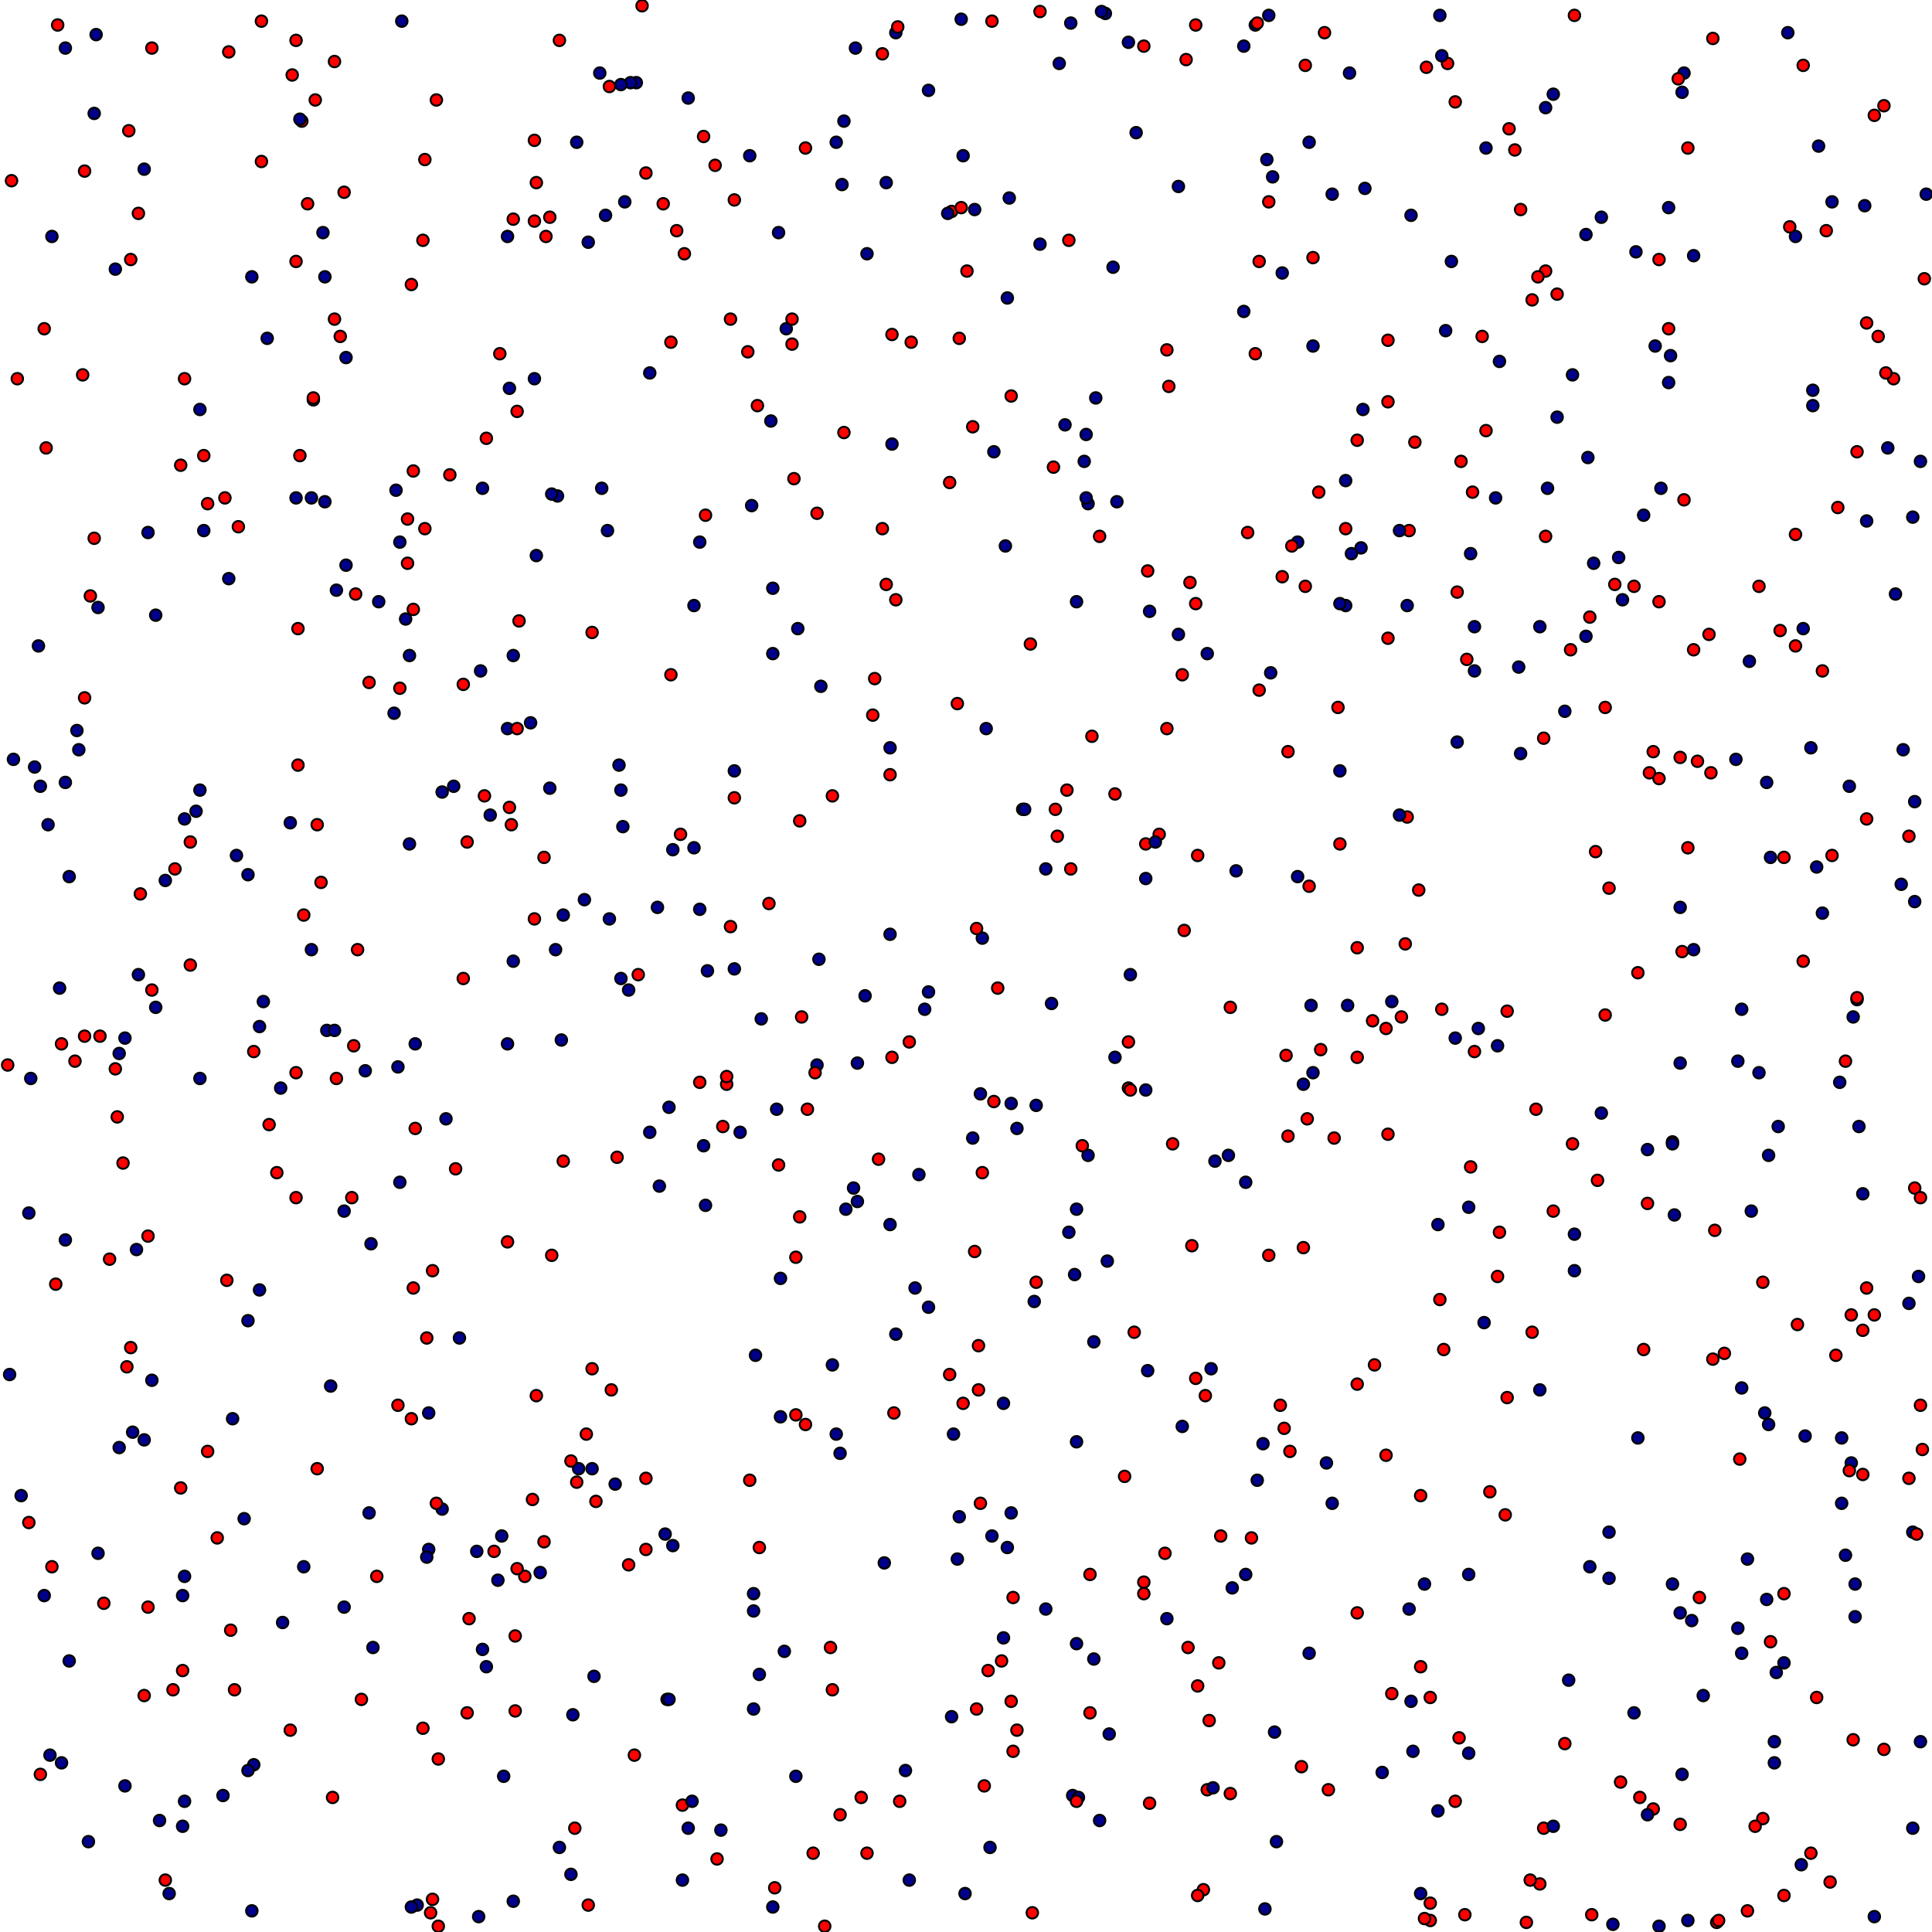 <?xml version="1.0" encoding="utf-8"?>
<svg xmlns="http://www.w3.org/2000/svg" version="1.1" width="1005" height="1005">
<circle cx="140" cy="585" fill="red" stroke="black" stroke-width="1" r="3"/>
<circle cx="870" cy="824" fill="darkblue" stroke="black" stroke-width="1" r="3"/>
<circle cx="785" cy="67" fill="red" stroke="black" stroke-width="1" r="3"/>
<circle cx="264" cy="123" fill="darkblue" stroke="black" stroke-width="1" r="3"/>
<circle cx="510" cy="782" fill="red" stroke="black" stroke-width="1" r="3"/>
<circle cx="463" cy="486" fill="darkblue" stroke="black" stroke-width="1" r="3"/>
<circle cx="670" cy="391" fill="red" stroke="black" stroke-width="1" r="3"/>
<circle cx="810" cy="217" fill="darkblue" stroke="black" stroke-width="1" r="3"/>
<circle cx="99" cy="502" fill="red" stroke="black" stroke-width="1" r="3"/>
<circle cx="32" cy="917" fill="darkblue" stroke="black" stroke-width="1" r="3"/>
<circle cx="858" cy="402" fill="red" stroke="black" stroke-width="1" r="3"/>
<circle cx="446" cy="625" fill="darkblue" stroke="black" stroke-width="1" r="3"/>
<circle cx="783" cy="788" fill="red" stroke="black" stroke-width="1" r="3"/>
<circle cx="5" cy="715" fill="darkblue" stroke="black" stroke-width="1" r="3"/>
<circle cx="459" cy="275" fill="red" stroke="black" stroke-width="1" r="3"/>
<circle cx="741" cy="824" fill="darkblue" stroke="black" stroke-width="1" r="3"/>
<circle cx="237" cy="608" fill="red" stroke="black" stroke-width="1" r="3"/>
<circle cx="970" cy="107" fill="darkblue" stroke="black" stroke-width="1" r="3"/>
<circle cx="926" cy="328" fill="red" stroke="black" stroke-width="1" r="3"/>
<circle cx="34" cy="25" fill="darkblue" stroke="black" stroke-width="1" r="3"/>
<circle cx="29" cy="668" fill="red" stroke="black" stroke-width="1" r="3"/>
<circle cx="557" cy="12" fill="darkblue" stroke="black" stroke-width="1" r="3"/>
<circle cx="964" cy="905" fill="red" stroke="black" stroke-width="1" r="3"/>
<circle cx="393" cy="705" fill="darkblue" stroke="black" stroke-width="1" r="3"/>
<circle cx="224" cy="995" fill="red" stroke="black" stroke-width="1" r="3"/>
<circle cx="435" cy="746" fill="darkblue" stroke="black" stroke-width="1" r="3"/>
<circle cx="32" cy="543" fill="red" stroke="black" stroke-width="1" r="3"/>
<circle cx="230" cy="785" fill="darkblue" stroke="black" stroke-width="1" r="3"/>
<circle cx="451" cy="964" fill="red" stroke="black" stroke-width="1" r="3"/>
<circle cx="510" cy="569" fill="darkblue" stroke="black" stroke-width="1" r="3"/>
<circle cx="241" cy="356" fill="red" stroke="black" stroke-width="1" r="3"/>
<circle cx="239" cy="696" fill="darkblue" stroke="black" stroke-width="1" r="3"/>
<circle cx="227" cy="782" fill="red" stroke="black" stroke-width="1" r="3"/>
<circle cx="473" cy="978" fill="darkblue" stroke="black" stroke-width="1" r="3"/>
<circle cx="299" cy="951" fill="red" stroke="black" stroke-width="1" r="3"/>
<circle cx="25" cy="429" fill="darkblue" stroke="black" stroke-width="1" r="3"/>
<circle cx="860" cy="941" fill="red" stroke="black" stroke-width="1" r="3"/>
<circle cx="572" cy="947" fill="darkblue" stroke="black" stroke-width="1" r="3"/>
<circle cx="660" cy="105" fill="red" stroke="black" stroke-width="1" r="3"/>
<circle cx="193" cy="647" fill="darkblue" stroke="black" stroke-width="1" r="3"/>
<circle cx="744" cy="883" fill="red" stroke="black" stroke-width="1" r="3"/>
<circle cx="306" cy="126" fill="darkblue" stroke="black" stroke-width="1" r="3"/>
<circle cx="763" cy="343" fill="red" stroke="black" stroke-width="1" r="3"/>
<circle cx="920" cy="741" fill="darkblue" stroke="black" stroke-width="1" r="3"/>
<circle cx="999" cy="731" fill="red" stroke="black" stroke-width="1" r="3"/>
<circle cx="515" cy="961" fill="darkblue" stroke="black" stroke-width="1" r="3"/>
<circle cx="993" cy="435" fill="red" stroke="black" stroke-width="1" r="3"/>
<circle cx="522" cy="852" fill="darkblue" stroke="black" stroke-width="1" r="3"/>
<circle cx="935" cy="689" fill="red" stroke="black" stroke-width="1" r="3"/>
<circle cx="197" cy="313" fill="darkblue" stroke="black" stroke-width="1" r="3"/>
<circle cx="293" cy="604" fill="red" stroke="black" stroke-width="1" r="3"/>
<circle cx="999" cy="906" fill="darkblue" stroke="black" stroke-width="1" r="3"/>
<circle cx="514" cy="869" fill="red" stroke="black" stroke-width="1" r="3"/>
<circle cx="966" cy="520" fill="darkblue" stroke="black" stroke-width="1" r="3"/>
<circle cx="405" cy="606" fill="red" stroke="black" stroke-width="1" r="3"/>
<circle cx="876" cy="38" fill="darkblue" stroke="black" stroke-width="1" r="3"/>
<circle cx="494" cy="251" fill="red" stroke="black" stroke-width="1" r="3"/>
<circle cx="764" cy="819" fill="darkblue" stroke="black" stroke-width="1" r="3"/>
<circle cx="416" cy="427" fill="red" stroke="black" stroke-width="1" r="3"/>
<circle cx="683" cy="180" fill="darkblue" stroke="black" stroke-width="1" r="3"/>
<circle cx="378" cy="564" fill="red" stroke="black" stroke-width="1" r="3"/>
<circle cx="906" cy="722" fill="darkblue" stroke="black" stroke-width="1" r="3"/>
<circle cx="797" cy="693" fill="red" stroke="black" stroke-width="1" r="3"/>
<circle cx="758" cy="386" fill="darkblue" stroke="black" stroke-width="1" r="3"/>
<circle cx="91" cy="452" fill="red" stroke="black" stroke-width="1" r="3"/>
<circle cx="682" cy="523" fill="darkblue" stroke="black" stroke-width="1" r="3"/>
<circle cx="113" cy="800" fill="red" stroke="black" stroke-width="1" r="3"/>
<circle cx="170" cy="536" fill="darkblue" stroke="black" stroke-width="1" r="3"/>
<circle cx="863" cy="405" fill="red" stroke="black" stroke-width="1" r="3"/>
<circle cx="382" cy="504" fill="darkblue" stroke="black" stroke-width="1" r="3"/>
<circle cx="753" cy="33" fill="red" stroke="black" stroke-width="1" r="3"/>
<circle cx="483" cy="47" fill="darkblue" stroke="black" stroke-width="1" r="3"/>
<circle cx="318" cy="723" fill="red" stroke="black" stroke-width="1" r="3"/>
<circle cx="871" cy="632" fill="darkblue" stroke="black" stroke-width="1" r="3"/>
<circle cx="610" cy="595" fill="red" stroke="black" stroke-width="1" r="3"/>
<circle cx="406" cy="665" fill="darkblue" stroke="black" stroke-width="1" r="3"/>
<circle cx="177" cy="175" fill="red" stroke="black" stroke-width="1" r="3"/>
<circle cx="517" cy="235" fill="darkblue" stroke="black" stroke-width="1" r="3"/>
<circle cx="15" cy="792" fill="red" stroke="black" stroke-width="1" r="3"/>
<circle cx="207" cy="555" fill="darkblue" stroke="black" stroke-width="1" r="3"/>
<circle cx="945" cy="883" fill="red" stroke="black" stroke-width="1" r="3"/>
<circle cx="564" cy="240" fill="darkblue" stroke="black" stroke-width="1" r="3"/>
<circle cx="417" cy="529" fill="red" stroke="black" stroke-width="1" r="3"/>
<circle cx="355" cy="978" fill="darkblue" stroke="black" stroke-width="1" r="3"/>
<circle cx="870" cy="594" fill="red" stroke="black" stroke-width="1" r="3"/>
<circle cx="364" cy="473" fill="darkblue" stroke="black" stroke-width="1" r="3"/>
<circle cx="934" cy="278" fill="red" stroke="black" stroke-width="1" r="3"/>
<circle cx="678" cy="564" fill="darkblue" stroke="black" stroke-width="1" r="3"/>
<circle cx="626" cy="983" fill="red" stroke="black" stroke-width="1" r="3"/>
<circle cx="749" cy="8" fill="darkblue" stroke="black" stroke-width="1" r="3"/>
<circle cx="395" cy="805" fill="red" stroke="black" stroke-width="1" r="3"/>
<circle cx="880" cy="843" fill="darkblue" stroke="black" stroke-width="1" r="3"/>
<circle cx="980" cy="910" fill="red" stroke="black" stroke-width="1" r="3"/>
<circle cx="963" cy="761" fill="darkblue" stroke="black" stroke-width="1" r="3"/>
<circle cx="527" cy="831" fill="red" stroke="black" stroke-width="1" r="3"/>
<circle cx="135" cy="534" fill="darkblue" stroke="black" stroke-width="1" r="3"/>
<circle cx="799" cy="577" fill="red" stroke="black" stroke-width="1" r="3"/>
<circle cx="213" cy="439" fill="darkblue" stroke="black" stroke-width="1" r="3"/>
<circle cx="975" cy="60" fill="red" stroke="black" stroke-width="1" r="3"/>
<circle cx="495" cy="893" fill="darkblue" stroke="black" stroke-width="1" r="3"/>
<circle cx="376" cy="586" fill="red" stroke="black" stroke-width="1" r="3"/>
<circle cx="570" cy="207" fill="darkblue" stroke="black" stroke-width="1" r="3"/>
<circle cx="966" cy="519" fill="red" stroke="black" stroke-width="1" r="3"/>
<circle cx="426" cy="499" fill="darkblue" stroke="black" stroke-width="1" r="3"/>
<circle cx="835" cy="368" fill="red" stroke="black" stroke-width="1" r="3"/>
<circle cx="427" cy="357" fill="darkblue" stroke="black" stroke-width="1" r="3"/>
<circle cx="4" cy="554" fill="red" stroke="black" stroke-width="1" r="3"/>
<circle cx="556" cy="641" fill="darkblue" stroke="black" stroke-width="1" r="3"/>
<circle cx="808" cy="630" fill="red" stroke="black" stroke-width="1" r="3"/>
<circle cx="342" cy="472" fill="darkblue" stroke="black" stroke-width="1" r="3"/>
<circle cx="617" cy="31" fill="red" stroke="black" stroke-width="1" r="3"/>
<circle cx="826" cy="238" fill="darkblue" stroke="black" stroke-width="1" r="3"/>
<circle cx="653" cy="184" fill="red" stroke="black" stroke-width="1" r="3"/>
<circle cx="566" cy="601" fill="darkblue" stroke="black" stroke-width="1" r="3"/>
<circle cx="188" cy="884" fill="red" stroke="black" stroke-width="1" r="3"/>
<circle cx="96" cy="820" fill="darkblue" stroke="black" stroke-width="1" r="3"/>
<circle cx="567" cy="819" fill="red" stroke="black" stroke-width="1" r="3"/>
<circle cx="874" cy="839" fill="darkblue" stroke="black" stroke-width="1" r="3"/>
<circle cx="956" cy="264" fill="red" stroke="black" stroke-width="1" r="3"/>
<circle cx="36" cy="864" fill="darkblue" stroke="black" stroke-width="1" r="3"/>
<circle cx="969" cy="692" fill="red" stroke="black" stroke-width="1" r="3"/>
<circle cx="75" cy="88" fill="darkblue" stroke="black" stroke-width="1" r="3"/>
<circle cx="891" cy="20" fill="red" stroke="black" stroke-width="1" r="3"/>
<circle cx="466" cy="17" fill="darkblue" stroke="black" stroke-width="1" r="3"/>
<circle cx="775" cy="776" fill="red" stroke="black" stroke-width="1" r="3"/>
<circle cx="290" cy="258" fill="darkblue" stroke="black" stroke-width="1" r="3"/>
<circle cx="278" cy="115" fill="red" stroke="black" stroke-width="1" r="3"/>
<circle cx="819" cy="642" fill="darkblue" stroke="black" stroke-width="1" r="3"/>
<circle cx="192" cy="355" fill="red" stroke="black" stroke-width="1" r="3"/>
<circle cx="300" cy="74" fill="darkblue" stroke="black" stroke-width="1" r="3"/>
<circle cx="174" cy="166" fill="red" stroke="black" stroke-width="1" r="3"/>
<circle cx="264" cy="543" fill="darkblue" stroke="black" stroke-width="1" r="3"/>
<circle cx="977" cy="175" fill="red" stroke="black" stroke-width="1" r="3"/>
<circle cx="675" cy="282" fill="darkblue" stroke="black" stroke-width="1" r="3"/>
<circle cx="666" cy="731" fill="red" stroke="black" stroke-width="1" r="3"/>
<circle cx="304" cy="468" fill="darkblue" stroke="black" stroke-width="1" r="3"/>
<circle cx="722" cy="332" fill="red" stroke="black" stroke-width="1" r="3"/>
<circle cx="511" cy="488" fill="darkblue" stroke="black" stroke-width="1" r="3"/>
<circle cx="119" cy="27" fill="red" stroke="black" stroke-width="1" r="3"/>
<circle cx="322" cy="398" fill="darkblue" stroke="black" stroke-width="1" r="3"/>
<circle cx="354" cy="434" fill="red" stroke="black" stroke-width="1" r="3"/>
<circle cx="818" cy="195" fill="darkblue" stroke="black" stroke-width="1" r="3"/>
<circle cx="267" cy="114" fill="red" stroke="black" stroke-width="1" r="3"/>
<circle cx="262" cy="924" fill="darkblue" stroke="black" stroke-width="1" r="3"/>
<circle cx="750" cy="525" fill="red" stroke="black" stroke-width="1" r="3"/>
<circle cx="217" cy="991" fill="darkblue" stroke="black" stroke-width="1" r="3"/>
<circle cx="623" cy="445" fill="red" stroke="black" stroke-width="1" r="3"/>
<circle cx="839" cy="1001" fill="darkblue" stroke="black" stroke-width="1" r="3"/>
<circle cx="24" cy="233" fill="red" stroke="black" stroke-width="1" r="3"/>
<circle cx="21" cy="409" fill="darkblue" stroke="black" stroke-width="1" r="3"/>
<circle cx="152" cy="39" fill="red" stroke="black" stroke-width="1" r="3"/>
<circle cx="739" cy="985" fill="darkblue" stroke="black" stroke-width="1" r="3"/>
<circle cx="167" cy="459" fill="red" stroke="black" stroke-width="1" r="3"/>
<circle cx="724" cy="521" fill="darkblue" stroke="black" stroke-width="1" r="3"/>
<circle cx="697" cy="439" fill="red" stroke="black" stroke-width="1" r="3"/>
<circle cx="560" cy="855" fill="darkblue" stroke="black" stroke-width="1" r="3"/>
<circle cx="228" cy="1002" fill="red" stroke="black" stroke-width="1" r="3"/>
<circle cx="648" cy="819" fill="darkblue" stroke="black" stroke-width="1" r="3"/>
<circle cx="714" cy="531" fill="red" stroke="black" stroke-width="1" r="3"/>
<circle cx="464" cy="231" fill="darkblue" stroke="black" stroke-width="1" r="3"/>
<circle cx="539" cy="667" fill="red" stroke="black" stroke-width="1" r="3"/>
<circle cx="34" cy="407" fill="darkblue" stroke="black" stroke-width="1" r="3"/>
<circle cx="694" cy="592" fill="red" stroke="black" stroke-width="1" r="3"/>
<circle cx="825" cy="331" fill="darkblue" stroke="black" stroke-width="1" r="3"/>
<circle cx="678" cy="649" fill="red" stroke="black" stroke-width="1" r="3"/>
<circle cx="439" cy="63" fill="darkblue" stroke="black" stroke-width="1" r="3"/>
<circle cx="758" cy="308" fill="red" stroke="black" stroke-width="1" r="3"/>
<circle cx="131" cy="994" fill="darkblue" stroke="black" stroke-width="1" r="3"/>
<circle cx="220" cy="899" fill="red" stroke="black" stroke-width="1" r="3"/>
<circle cx="51" cy="316" fill="darkblue" stroke="black" stroke-width="1" r="3"/>
<circle cx="75" cy="882" fill="red" stroke="black" stroke-width="1" r="3"/>
<circle cx="81" cy="320" fill="darkblue" stroke="black" stroke-width="1" r="3"/>
<circle cx="942" cy="964" fill="red" stroke="black" stroke-width="1" r="3"/>
<circle cx="308" cy="764" fill="darkblue" stroke="black" stroke-width="1" r="3"/>
<circle cx="165" cy="429" fill="red" stroke="black" stroke-width="1" r="3"/>
<circle cx="581" cy="261" fill="darkblue" stroke="black" stroke-width="1" r="3"/>
<circle cx="136" cy="11" fill="red" stroke="black" stroke-width="1" r="3"/>
<circle cx="577" cy="902" fill="darkblue" stroke="black" stroke-width="1" r="3"/>
<circle cx="873" cy="41" fill="red" stroke="black" stroke-width="1" r="3"/>
<circle cx="607" cy="842" fill="darkblue" stroke="black" stroke-width="1" r="3"/>
<circle cx="225" cy="988" fill="red" stroke="black" stroke-width="1" r="3"/>
<circle cx="925" cy="586" fill="darkblue" stroke="black" stroke-width="1" r="3"/>
<circle cx="474" cy="178" fill="red" stroke="black" stroke-width="1" r="3"/>
<circle cx="850" cy="891" fill="darkblue" stroke="black" stroke-width="1" r="3"/>
<circle cx="893" cy="1000" fill="red" stroke="black" stroke-width="1" r="3"/>
<circle cx="801" cy="723" fill="darkblue" stroke="black" stroke-width="1" r="3"/>
<circle cx="640" cy="524" fill="red" stroke="black" stroke-width="1" r="3"/>
<circle cx="41" cy="390" fill="darkblue" stroke="black" stroke-width="1" r="3"/>
<circle cx="208" cy="358" fill="red" stroke="black" stroke-width="1" r="3"/>
<circle cx="104" cy="213" fill="darkblue" stroke="black" stroke-width="1" r="3"/>
<circle cx="590" cy="693" fill="red" stroke="black" stroke-width="1" r="3"/>
<circle cx="921" cy="446" fill="darkblue" stroke="black" stroke-width="1" r="3"/>
<circle cx="608" cy="201" fill="red" stroke="black" stroke-width="1" r="3"/>
<circle cx="507" cy="109" fill="darkblue" stroke="black" stroke-width="1" r="3"/>
<circle cx="963" cy="684" fill="red" stroke="black" stroke-width="1" r="3"/>
<circle cx="402" cy="306" fill="darkblue" stroke="black" stroke-width="1" r="3"/>
<circle cx="519" cy="514" fill="red" stroke="black" stroke-width="1" r="3"/>
<circle cx="20" cy="336" fill="darkblue" stroke="black" stroke-width="1" r="3"/>
<circle cx="629" cy="895" fill="red" stroke="black" stroke-width="1" r="3"/>
<circle cx="414" cy="924" fill="darkblue" stroke="black" stroke-width="1" r="3"/>
<circle cx="291" cy="21" fill="red" stroke="black" stroke-width="1" r="3"/>
<circle cx="163" cy="208" fill="darkblue" stroke="black" stroke-width="1" r="3"/>
<circle cx="881" cy="338" fill="red" stroke="black" stroke-width="1" r="3"/>
<circle cx="833" cy="579" fill="darkblue" stroke="black" stroke-width="1" r="3"/>
<circle cx="804" cy="141" fill="red" stroke="black" stroke-width="1" r="3"/>
<circle cx="350" cy="442" fill="darkblue" stroke="black" stroke-width="1" r="3"/>
<circle cx="221" cy="275" fill="red" stroke="black" stroke-width="1" r="3"/>
<circle cx="693" cy="101" fill="darkblue" stroke="black" stroke-width="1" r="3"/>
<circle cx="860" cy="391" fill="red" stroke="black" stroke-width="1" r="3"/>
<circle cx="957" cy="563" fill="darkblue" stroke="black" stroke-width="1" r="3"/>
<circle cx="355" cy="939" fill="red" stroke="black" stroke-width="1" r="3"/>
<circle cx="906" cy="860" fill="darkblue" stroke="black" stroke-width="1" r="3"/>
<circle cx="706" cy="550" fill="red" stroke="black" stroke-width="1" r="3"/>
<circle cx="499" cy="789" fill="darkblue" stroke="black" stroke-width="1" r="3"/>
<circle cx="548" cy="243" fill="red" stroke="black" stroke-width="1" r="3"/>
<circle cx="69" cy="745" fill="darkblue" stroke="black" stroke-width="1" r="3"/>
<circle cx="44" cy="89" fill="red" stroke="black" stroke-width="1" r="3"/>
<circle cx="139" cy="176" fill="darkblue" stroke="black" stroke-width="1" r="3"/>
<circle cx="173" cy="935" fill="red" stroke="black" stroke-width="1" r="3"/>
<circle cx="554" cy="221" fill="darkblue" stroke="black" stroke-width="1" r="3"/>
<circle cx="277" cy="780" fill="red" stroke="black" stroke-width="1" r="3"/>
<circle cx="343" cy="617" fill="darkblue" stroke="black" stroke-width="1" r="3"/>
<circle cx="521" cy="864" fill="red" stroke="black" stroke-width="1" r="3"/>
<circle cx="264" cy="379" fill="darkblue" stroke="black" stroke-width="1" r="3"/>
<circle cx="349" cy="351" fill="red" stroke="black" stroke-width="1" r="3"/>
<circle cx="119" cy="301" fill="darkblue" stroke="black" stroke-width="1" r="3"/>
<circle cx="243" cy="891" fill="red" stroke="black" stroke-width="1" r="3"/>
<circle cx="969" cy="621" fill="darkblue" stroke="black" stroke-width="1" r="3"/>
<circle cx="801" cy="980" fill="red" stroke="black" stroke-width="1" r="3"/>
<circle cx="735" cy="911" fill="darkblue" stroke="black" stroke-width="1" r="3"/>
<circle cx="503" cy="141" fill="red" stroke="black" stroke-width="1" r="3"/>
<circle cx="596" cy="567" fill="darkblue" stroke="black" stroke-width="1" r="3"/>
<circle cx="791" cy="109" fill="red" stroke="black" stroke-width="1" r="3"/>
<circle cx="331" cy="43" fill="darkblue" stroke="black" stroke-width="1" r="3"/>
<circle cx="419" cy="77" fill="red" stroke="black" stroke-width="1" r="3"/>
<circle cx="392" cy="889" fill="darkblue" stroke="black" stroke-width="1" r="3"/>
<circle cx="810" cy="153" fill="red" stroke="black" stroke-width="1" r="3"/>
<circle cx="851" cy="131" fill="darkblue" stroke="black" stroke-width="1" r="3"/>
<circle cx="352" cy="120" fill="red" stroke="black" stroke-width="1" r="3"/>
<circle cx="632" cy="604" fill="darkblue" stroke="black" stroke-width="1" r="3"/>
<circle cx="803" cy="951" fill="red" stroke="black" stroke-width="1" r="3"/>
<circle cx="390" cy="81" fill="darkblue" stroke="black" stroke-width="1" r="3"/>
<circle cx="587" cy="566" fill="red" stroke="black" stroke-width="1" r="3"/>
<circle cx="232" cy="582" fill="darkblue" stroke="black" stroke-width="1" r="3"/>
<circle cx="86" cy="978" fill="red" stroke="black" stroke-width="1" r="3"/>
<circle cx="276" cy="376" fill="darkblue" stroke="black" stroke-width="1" r="3"/>
<circle cx="915" cy="305" fill="red" stroke="black" stroke-width="1" r="3"/>
<circle cx="580" cy="550" fill="darkblue" stroke="black" stroke-width="1" r="3"/>
<circle cx="950" cy="120" fill="red" stroke="black" stroke-width="1" r="3"/>
<circle cx="471" cy="921" fill="darkblue" stroke="black" stroke-width="1" r="3"/>
<circle cx="286" cy="113" fill="red" stroke="black" stroke-width="1" r="3"/>
<circle cx="808" cy="49" fill="darkblue" stroke="black" stroke-width="1" r="3"/>
<circle cx="850" cy="305" fill="red" stroke="black" stroke-width="1" r="3"/>
<circle cx="15" cy="631" fill="darkblue" stroke="black" stroke-width="1" r="3"/>
<circle cx="689" cy="17" fill="red" stroke="black" stroke-width="1" r="3"/>
<circle cx="96" cy="426" fill="darkblue" stroke="black" stroke-width="1" r="3"/>
<circle cx="120" cy="848" fill="red" stroke="black" stroke-width="1" r="3"/>
<circle cx="909" cy="811" fill="darkblue" stroke="black" stroke-width="1" r="3"/>
<circle cx="43" cy="195" fill="red" stroke="black" stroke-width="1" r="3"/>
<circle cx="248" cy="807" fill="darkblue" stroke="black" stroke-width="1" r="3"/>
<circle cx="603" cy="434" fill="red" stroke="black" stroke-width="1" r="3"/>
<circle cx="168" cy="121" fill="darkblue" stroke="black" stroke-width="1" r="3"/>
<circle cx="464" cy="174" fill="red" stroke="black" stroke-width="1" r="3"/>
<circle cx="700" cy="250" fill="darkblue" stroke="black" stroke-width="1" r="3"/>
<circle cx="165" cy="764" fill="red" stroke="black" stroke-width="1" r="3"/>
<circle cx="868" cy="108" fill="darkblue" stroke="black" stroke-width="1" r="3"/>
<circle cx="448" cy="935" fill="red" stroke="black" stroke-width="1" r="3"/>
<circle cx="990" cy="390" fill="darkblue" stroke="black" stroke-width="1" r="3"/>
<circle cx="828" cy="996" fill="red" stroke="black" stroke-width="1" r="3"/>
<circle cx="558" cy="934" fill="darkblue" stroke="black" stroke-width="1" r="3"/>
<circle cx="840" cy="304" fill="red" stroke="black" stroke-width="1" r="3"/>
<circle cx="566" cy="262" fill="darkblue" stroke="black" stroke-width="1" r="3"/>
<circle cx="731" cy="491" fill="red" stroke="black" stroke-width="1" r="3"/>
<circle cx="325" cy="105" fill="darkblue" stroke="black" stroke-width="1" r="3"/>
<circle cx="215" cy="670" fill="red" stroke="black" stroke-width="1" r="3"/>
<circle cx="328" cy="43" fill="darkblue" stroke="black" stroke-width="1" r="3"/>
<circle cx="30" cy="13" fill="red" stroke="black" stroke-width="1" r="3"/>
<circle cx="808" cy="950" fill="darkblue" stroke="black" stroke-width="1" r="3"/>
<circle cx="305" cy="746" fill="red" stroke="black" stroke-width="1" r="3"/>
<circle cx="613" cy="330" fill="darkblue" stroke="black" stroke-width="1" r="3"/>
<circle cx="463" cy="403" fill="red" stroke="black" stroke-width="1" r="3"/>
<circle cx="323" cy="411" fill="darkblue" stroke="black" stroke-width="1" r="3"/>
<circle cx="67" cy="68" fill="red" stroke="black" stroke-width="1" r="3"/>
<circle cx="938" cy="327" fill="darkblue" stroke="black" stroke-width="1" r="3"/>
<circle cx="996" cy="618" fill="red" stroke="black" stroke-width="1" r="3"/>
<circle cx="996" cy="469" fill="darkblue" stroke="black" stroke-width="1" r="3"/>
<circle cx="117" cy="259" fill="red" stroke="black" stroke-width="1" r="3"/>
<circle cx="223" cy="806" fill="darkblue" stroke="black" stroke-width="1" r="3"/>
<circle cx="635" cy="799" fill="red" stroke="black" stroke-width="1" r="3"/>
<circle cx="915" cy="558" fill="darkblue" stroke="black" stroke-width="1" r="3"/>
<circle cx="891" cy="707" fill="red" stroke="black" stroke-width="1" r="3"/>
<circle cx="483" cy="680" fill="darkblue" stroke="black" stroke-width="1" r="3"/>
<circle cx="367" cy="268" fill="red" stroke="black" stroke-width="1" r="3"/>
<circle cx="190" cy="557" fill="darkblue" stroke="black" stroke-width="1" r="3"/>
<circle cx="215" cy="317" fill="red" stroke="black" stroke-width="1" r="3"/>
<circle cx="206" cy="255" fill="darkblue" stroke="black" stroke-width="1" r="3"/>
<circle cx="372" cy="86" fill="red" stroke="black" stroke-width="1" r="3"/>
<circle cx="842" cy="290" fill="darkblue" stroke="black" stroke-width="1" r="3"/>
<circle cx="94" cy="774" fill="red" stroke="black" stroke-width="1" r="3"/>
<circle cx="461" cy="95" fill="darkblue" stroke="black" stroke-width="1" r="3"/>
<circle cx="670" cy="591" fill="red" stroke="black" stroke-width="1" r="3"/>
<circle cx="661" cy="350" fill="darkblue" stroke="black" stroke-width="1" r="3"/>
<circle cx="966" cy="235" fill="red" stroke="black" stroke-width="1" r="3"/>
<circle cx="402" cy="992" fill="darkblue" stroke="black" stroke-width="1" r="3"/>
<circle cx="317" cy="45" fill="red" stroke="black" stroke-width="1" r="3"/>
<circle cx="338" cy="194" fill="darkblue" stroke="black" stroke-width="1" r="3"/>
<circle cx="327" cy="814" fill="red" stroke="black" stroke-width="1" r="3"/>
<circle cx="870" cy="595" fill="darkblue" stroke="black" stroke-width="1" r="3"/>
<circle cx="917" cy="946" fill="red" stroke="black" stroke-width="1" r="3"/>
<circle cx="313" cy="254" fill="darkblue" stroke="black" stroke-width="1" r="3"/>
<circle cx="345" cy="106" fill="red" stroke="black" stroke-width="1" r="3"/>
<circle cx="560" cy="629" fill="darkblue" stroke="black" stroke-width="1" r="3"/>
<circle cx="595" cy="829" fill="red" stroke="black" stroke-width="1" r="3"/>
<circle cx="613" cy="97" fill="darkblue" stroke="black" stroke-width="1" r="3"/>
<circle cx="253" cy="228" fill="red" stroke="black" stroke-width="1" r="3"/>
<circle cx="23" cy="830" fill="darkblue" stroke="black" stroke-width="1" r="3"/>
<circle cx="252" cy="414" fill="red" stroke="black" stroke-width="1" r="3"/>
<circle cx="77" cy="277" fill="darkblue" stroke="black" stroke-width="1" r="3"/>
<circle cx="567" cy="891" fill="red" stroke="black" stroke-width="1" r="3"/>
<circle cx="75" cy="749" fill="darkblue" stroke="black" stroke-width="1" r="3"/>
<circle cx="79" cy="25" fill="red" stroke="black" stroke-width="1" r="3"/>
<circle cx="653" cy="13" fill="darkblue" stroke="black" stroke-width="1" r="3"/>
<circle cx="300" cy="771" fill="red" stroke="black" stroke-width="1" r="3"/>
<circle cx="814" cy="370" fill="darkblue" stroke="black" stroke-width="1" r="3"/>
<circle cx="508" cy="483" fill="red" stroke="black" stroke-width="1" r="3"/>
<circle cx="886" cy="882" fill="darkblue" stroke="black" stroke-width="1" r="3"/>
<circle cx="160" cy="106" fill="red" stroke="black" stroke-width="1" r="3"/>
<circle cx="516" cy="799" fill="darkblue" stroke="black" stroke-width="1" r="3"/>
<circle cx="817" cy="338" fill="red" stroke="black" stroke-width="1" r="3"/>
<circle cx="81" cy="524" fill="darkblue" stroke="black" stroke-width="1" r="3"/>
<circle cx="975" cy="684" fill="red" stroke="black" stroke-width="1" r="3"/>
<circle cx="180" cy="186" fill="darkblue" stroke="black" stroke-width="1" r="3"/>
<circle cx="797" cy="156" fill="red" stroke="black" stroke-width="1" r="3"/>
<circle cx="147" cy="844" fill="darkblue" stroke="black" stroke-width="1" r="3"/>
<circle cx="889" cy="330" fill="red" stroke="black" stroke-width="1" r="3"/>
<circle cx="315" cy="112" fill="darkblue" stroke="black" stroke-width="1" r="3"/>
<circle cx="729" cy="529" fill="red" stroke="black" stroke-width="1" r="3"/>
<circle cx="857" cy="944" fill="darkblue" stroke="black" stroke-width="1" r="3"/>
<circle cx="619" cy="303" fill="red" stroke="black" stroke-width="1" r="3"/>
<circle cx="132" cy="918" fill="darkblue" stroke="black" stroke-width="1" r="3"/>
<circle cx="214" cy="148" fill="red" stroke="black" stroke-width="1" r="3"/>
<circle cx="561" cy="935" fill="darkblue" stroke="black" stroke-width="1" r="3"/>
<circle cx="742" cy="35" fill="red" stroke="black" stroke-width="1" r="3"/>
<circle cx="801" cy="326" fill="darkblue" stroke="black" stroke-width="1" r="3"/>
<circle cx="843" cy="927" fill="red" stroke="black" stroke-width="1" r="3"/>
<circle cx="641" cy="826" fill="darkblue" stroke="black" stroke-width="1" r="3"/>
<circle cx="691" cy="931" fill="red" stroke="black" stroke-width="1" r="3"/>
<circle cx="569" cy="863" fill="darkblue" stroke="black" stroke-width="1" r="3"/>
<circle cx="969" cy="767" fill="red" stroke="black" stroke-width="1" r="3"/>
<circle cx="709" cy="213" fill="darkblue" stroke="black" stroke-width="1" r="3"/>
<circle cx="185" cy="309" fill="red" stroke="black" stroke-width="1" r="3"/>
<circle cx="446" cy="553" fill="darkblue" stroke="black" stroke-width="1" r="3"/>
<circle cx="164" cy="52" fill="red" stroke="black" stroke-width="1" r="3"/>
<circle cx="734" cy="885" fill="darkblue" stroke="black" stroke-width="1" r="3"/>
<circle cx="686" cy="256" fill="red" stroke="black" stroke-width="1" r="3"/>
<circle cx="261" cy="799" fill="darkblue" stroke="black" stroke-width="1" r="3"/>
<circle cx="68" cy="701" fill="red" stroke="black" stroke-width="1" r="3"/>
<circle cx="989" cy="460" fill="darkblue" stroke="black" stroke-width="1" r="3"/>
<circle cx="830" cy="443" fill="red" stroke="black" stroke-width="1" r="3"/>
<circle cx="565" cy="259" fill="darkblue" stroke="black" stroke-width="1" r="3"/>
<circle cx="557" cy="452" fill="red" stroke="black" stroke-width="1" r="3"/>
<circle cx="874" cy="553" fill="darkblue" stroke="black" stroke-width="1" r="3"/>
<circle cx="467" cy="14" fill="red" stroke="black" stroke-width="1" r="3"/>
<circle cx="408" cy="859" fill="darkblue" stroke="black" stroke-width="1" r="3"/>
<circle cx="349" cy="178" fill="red" stroke="black" stroke-width="1" r="3"/>
<circle cx="267" cy="500" fill="darkblue" stroke="black" stroke-width="1" r="3"/>
<circle cx="27" cy="815" fill="red" stroke="black" stroke-width="1" r="3"/>
<circle cx="664" cy="958" fill="darkblue" stroke="black" stroke-width="1" r="3"/>
<circle cx="429" cy="1002" fill="red" stroke="black" stroke-width="1" r="3"/>
<circle cx="587" cy="22" fill="darkblue" stroke="black" stroke-width="1" r="3"/>
<circle cx="66" cy="711" fill="red" stroke="black" stroke-width="1" r="3"/>
<circle cx="366" cy="596" fill="darkblue" stroke="black" stroke-width="1" r="3"/>
<circle cx="144" cy="610" fill="red" stroke="black" stroke-width="1" r="3"/>
<circle cx="131" cy="144" fill="darkblue" stroke="black" stroke-width="1" r="3"/>
<circle cx="268" cy="851" fill="red" stroke="black" stroke-width="1" r="3"/>
<circle cx="286" cy="410" fill="darkblue" stroke="black" stroke-width="1" r="3"/>
<circle cx="580" cy="413" fill="red" stroke="black" stroke-width="1" r="3"/>
<circle cx="179" cy="630" fill="darkblue" stroke="black" stroke-width="1" r="3"/>
<circle cx="94" cy="242" fill="red" stroke="black" stroke-width="1" r="3"/>
<circle cx="500" cy="10" fill="darkblue" stroke="black" stroke-width="1" r="3"/>
<circle cx="184" cy="544" fill="red" stroke="black" stroke-width="1" r="3"/>
<circle cx="327" cy="515" fill="darkblue" stroke="black" stroke-width="1" r="3"/>
<circle cx="917" cy="667" fill="red" stroke="black" stroke-width="1" r="3"/>
<circle cx="945" cy="451" fill="darkblue" stroke="black" stroke-width="1" r="3"/>
<circle cx="955" cy="705" fill="red" stroke="black" stroke-width="1" r="3"/>
<circle cx="657" cy="751" fill="darkblue" stroke="black" stroke-width="1" r="3"/>
<circle cx="234" cy="247" fill="red" stroke="black" stroke-width="1" r="3"/>
<circle cx="323" cy="509" fill="darkblue" stroke="black" stroke-width="1" r="3"/>
<circle cx="706" cy="493" fill="red" stroke="black" stroke-width="1" r="3"/>
<circle cx="982" cy="233" fill="darkblue" stroke="black" stroke-width="1" r="3"/>
<circle cx="732" cy="425" fill="red" stroke="black" stroke-width="1" r="3"/>
<circle cx="348" cy="576" fill="darkblue" stroke="black" stroke-width="1" r="3"/>
<circle cx="628" cy="931" fill="red" stroke="black" stroke-width="1" r="3"/>
<circle cx="748" cy="942" fill="darkblue" stroke="black" stroke-width="1" r="3"/>
<circle cx="672" cy="284" fill="red" stroke="black" stroke-width="1" r="3"/>
<circle cx="998" cy="664" fill="darkblue" stroke="black" stroke-width="1" r="3"/>
<circle cx="227" cy="52" fill="red" stroke="black" stroke-width="1" r="3"/>
<circle cx="946" cy="76" fill="darkblue" stroke="black" stroke-width="1" r="3"/>
<circle cx="784" cy="526" fill="red" stroke="black" stroke-width="1" r="3"/>
<circle cx="663" cy="901" fill="darkblue" stroke="black" stroke-width="1" r="3"/>
<circle cx="380" cy="166" fill="red" stroke="black" stroke-width="1" r="3"/>
<circle cx="526" cy="787" fill="darkblue" stroke="black" stroke-width="1" r="3"/>
<circle cx="814" cy="907" fill="red" stroke="black" stroke-width="1" r="3"/>
<circle cx="211" cy="322" fill="darkblue" stroke="black" stroke-width="1" r="3"/>
<circle cx="308" cy="712" fill="red" stroke="black" stroke-width="1" r="3"/>
<circle cx="309" cy="872" fill="darkblue" stroke="black" stroke-width="1" r="3"/>
<circle cx="568" cy="383" fill="red" stroke="black" stroke-width="1" r="3"/>
<circle cx="172" cy="721" fill="darkblue" stroke="black" stroke-width="1" r="3"/>
<circle cx="721" cy="757" fill="red" stroke="black" stroke-width="1" r="3"/>
<circle cx="478" cy="611" fill="darkblue" stroke="black" stroke-width="1" r="3"/>
<circle cx="90" cy="879" fill="red" stroke="black" stroke-width="1" r="3"/>
<circle cx="129" cy="921" fill="darkblue" stroke="black" stroke-width="1" r="3"/>
<circle cx="623" cy="986" fill="red" stroke="black" stroke-width="1" r="3"/>
<circle cx="529" cy="587" fill="darkblue" stroke="black" stroke-width="1" r="3"/>
<circle cx="389" cy="183" fill="red" stroke="black" stroke-width="1" r="3"/>
<circle cx="162" cy="259" fill="darkblue" stroke="black" stroke-width="1" r="3"/>
<circle cx="439" cy="225" fill="red" stroke="black" stroke-width="1" r="3"/>
<circle cx="967" cy="586" fill="darkblue" stroke="black" stroke-width="1" r="3"/>
<circle cx="739" cy="778" fill="red" stroke="black" stroke-width="1" r="3"/>
<circle cx="804" cy="56" fill="darkblue" stroke="black" stroke-width="1" r="3"/>
<circle cx="509" cy="700" fill="red" stroke="black" stroke-width="1" r="3"/>
<circle cx="406" cy="737" fill="darkblue" stroke="black" stroke-width="1" r="3"/>
<circle cx="655" cy="359" fill="red" stroke="black" stroke-width="1" r="3"/>
<circle cx="396" cy="530" fill="darkblue" stroke="black" stroke-width="1" r="3"/>
<circle cx="868" cy="171" fill="red" stroke="black" stroke-width="1" r="3"/>
<circle cx="560" cy="750" fill="darkblue" stroke="black" stroke-width="1" r="3"/>
<circle cx="44" cy="539" fill="red" stroke="black" stroke-width="1" r="3"/>
<circle cx="95" cy="830" fill="darkblue" stroke="black" stroke-width="1" r="3"/>
<circle cx="264" cy="646" fill="red" stroke="black" stroke-width="1" r="3"/>
<circle cx="106" cy="276" fill="darkblue" stroke="black" stroke-width="1" r="3"/>
<circle cx="757" cy="937" fill="red" stroke="black" stroke-width="1" r="3"/>
<circle cx="88" cy="985" fill="darkblue" stroke="black" stroke-width="1" r="3"/>
<circle cx="1001" cy="145" fill="red" stroke="black" stroke-width="1" r="3"/>
<circle cx="995" cy="797" fill="darkblue" stroke="black" stroke-width="1" r="3"/>
<circle cx="634" cy="865" fill="red" stroke="black" stroke-width="1" r="3"/>
<circle cx="993" cy="678" fill="darkblue" stroke="black" stroke-width="1" r="3"/>
<circle cx="706" cy="720" fill="red" stroke="black" stroke-width="1" r="3"/>
<circle cx="86" cy="458" fill="darkblue" stroke="black" stroke-width="1" r="3"/>
<circle cx="874" cy="949" fill="red" stroke="black" stroke-width="1" r="3"/>
<circle cx="249" cy="997" fill="darkblue" stroke="black" stroke-width="1" r="3"/>
<circle cx="874" cy="394" fill="red" stroke="black" stroke-width="1" r="3"/>
<circle cx="965" cy="824" fill="darkblue" stroke="black" stroke-width="1" r="3"/>
<circle cx="928" cy="446" fill="red" stroke="black" stroke-width="1" r="3"/>
<circle cx="409" cy="171" fill="darkblue" stroke="black" stroke-width="1" r="3"/>
<circle cx="934" cy="336" fill="red" stroke="black" stroke-width="1" r="3"/>
<circle cx="451" cy="132" fill="darkblue" stroke="black" stroke-width="1" r="3"/>
<circle cx="640" cy="933" fill="red" stroke="black" stroke-width="1" r="3"/>
<circle cx="502" cy="985" fill="darkblue" stroke="black" stroke-width="1" r="3"/>
<circle cx="220" cy="125" fill="red" stroke="black" stroke-width="1" r="3"/>
<circle cx="444" cy="618" fill="darkblue" stroke="black" stroke-width="1" r="3"/>
<circle cx="549" cy="421" fill="red" stroke="black" stroke-width="1" r="3"/>
<circle cx="934" cy="123" fill="darkblue" stroke="black" stroke-width="1" r="3"/>
<circle cx="679" cy="305" fill="red" stroke="black" stroke-width="1" r="3"/>
<circle cx="287" cy="257" fill="darkblue" stroke="black" stroke-width="1" r="3"/>
<circle cx="390" cy="770" fill="red" stroke="black" stroke-width="1" r="3"/>
<circle cx="575" cy="7" fill="darkblue" stroke="black" stroke-width="1" r="3"/>
<circle cx="985" cy="197" fill="red" stroke="black" stroke-width="1" r="3"/>
<circle cx="544" cy="452" fill="darkblue" stroke="black" stroke-width="1" r="3"/>
<circle cx="595" cy="24" fill="red" stroke="black" stroke-width="1" r="3"/>
<circle cx="34" cy="645" fill="darkblue" stroke="black" stroke-width="1" r="3"/>
<circle cx="999" cy="623" fill="red" stroke="black" stroke-width="1" r="3"/>
<circle cx="251" cy="858" fill="darkblue" stroke="black" stroke-width="1" r="3"/>
<circle cx="269" cy="214" fill="red" stroke="black" stroke-width="1" r="3"/>
<circle cx="180" cy="294" fill="darkblue" stroke="black" stroke-width="1" r="3"/>
<circle cx="154" cy="558" fill="red" stroke="black" stroke-width="1" r="3"/>
<circle cx="208" cy="282" fill="darkblue" stroke="black" stroke-width="1" r="3"/>
<circle cx="321" cy="602" fill="red" stroke="black" stroke-width="1" r="3"/>
<circle cx="778" cy="259" fill="darkblue" stroke="black" stroke-width="1" r="3"/>
<circle cx="855" cy="702" fill="red" stroke="black" stroke-width="1" r="3"/>
<circle cx="460" cy="813" fill="darkblue" stroke="black" stroke-width="1" r="3"/>
<circle cx="884" cy="831" fill="red" stroke="black" stroke-width="1" r="3"/>
<circle cx="878" cy="999" fill="darkblue" stroke="black" stroke-width="1" r="3"/>
<circle cx="175" cy="561" fill="red" stroke="black" stroke-width="1" r="3"/>
<circle cx="368" cy="505" fill="darkblue" stroke="black" stroke-width="1" r="3"/>
<circle cx="433" cy="879" fill="red" stroke="black" stroke-width="1" r="3"/>
<circle cx="127" cy="790" fill="darkblue" stroke="black" stroke-width="1" r="3"/>
<circle cx="216" cy="587" fill="red" stroke="black" stroke-width="1" r="3"/>
<circle cx="903" cy="395" fill="darkblue" stroke="black" stroke-width="1" r="3"/>
<circle cx="212" cy="293" fill="red" stroke="black" stroke-width="1" r="3"/>
<circle cx="833" cy="113" fill="darkblue" stroke="black" stroke-width="1" r="3"/>
<circle cx="928" cy="829" fill="red" stroke="black" stroke-width="1" r="3"/>
<circle cx="27" cy="123" fill="darkblue" stroke="black" stroke-width="1" r="3"/>
<circle cx="585" cy="768" fill="red" stroke="black" stroke-width="1" r="3"/>
<circle cx="16" cy="561" fill="darkblue" stroke="black" stroke-width="1" r="3"/>
<circle cx="306" cy="991" fill="red" stroke="black" stroke-width="1" r="3"/>
<circle cx="693" cy="782" fill="darkblue" stroke="black" stroke-width="1" r="3"/>
<circle cx="744" cy="999" fill="red" stroke="black" stroke-width="1" r="3"/>
<circle cx="667" cy="142" fill="darkblue" stroke="black" stroke-width="1" r="3"/>
<circle cx="79" cy="515" fill="red" stroke="black" stroke-width="1" r="3"/>
<circle cx="385" cy="589" fill="darkblue" stroke="black" stroke-width="1" r="3"/>
<circle cx="827" cy="321" fill="red" stroke="black" stroke-width="1" r="3"/>
<circle cx="450" cy="518" fill="darkblue" stroke="black" stroke-width="1" r="3"/>
<circle cx="696" cy="368" fill="red" stroke="black" stroke-width="1" r="3"/>
<circle cx="779" cy="544" fill="darkblue" stroke="black" stroke-width="1" r="3"/>
<circle cx="334" cy="3" fill="red" stroke="black" stroke-width="1" r="3"/>
<circle cx="129" cy="455" fill="darkblue" stroke="black" stroke-width="1" r="3"/>
<circle cx="738" cy="463" fill="red" stroke="black" stroke-width="1" r="3"/>
<circle cx="361" cy="315" fill="darkblue" stroke="black" stroke-width="1" r="3"/>
<circle cx="555" cy="411" fill="red" stroke="black" stroke-width="1" r="3"/>
<circle cx="350" cy="804" fill="darkblue" stroke="black" stroke-width="1" r="3"/>
<circle cx="751" cy="702" fill="red" stroke="black" stroke-width="1" r="3"/>
<circle cx="588" cy="507" fill="darkblue" stroke="black" stroke-width="1" r="3"/>
<circle cx="118" cy="666" fill="red" stroke="black" stroke-width="1" r="3"/>
<circle cx="942" cy="389" fill="darkblue" stroke="black" stroke-width="1" r="3"/>
<circle cx="394" cy="211" fill="red" stroke="black" stroke-width="1" r="3"/>
<circle cx="573" cy="6" fill="darkblue" stroke="black" stroke-width="1" r="3"/>
<circle cx="287" cy="653" fill="red" stroke="black" stroke-width="1" r="3"/>
<circle cx="615" cy="742" fill="darkblue" stroke="black" stroke-width="1" r="3"/>
<circle cx="905" cy="759" fill="red" stroke="black" stroke-width="1" r="3"/>
<circle cx="852" cy="748" fill="darkblue" stroke="black" stroke-width="1" r="3"/>
<circle cx="526" cy="206" fill="red" stroke="black" stroke-width="1" r="3"/>
<circle cx="948" cy="475" fill="darkblue" stroke="black" stroke-width="1" r="3"/>
<circle cx="618" cy="857" fill="red" stroke="black" stroke-width="1" r="3"/>
<circle cx="532" cy="421" fill="darkblue" stroke="black" stroke-width="1" r="3"/>
<circle cx="962" cy="765" fill="red" stroke="black" stroke-width="1" r="3"/>
<circle cx="732" cy="315" fill="darkblue" stroke="black" stroke-width="1" r="3"/>
<circle cx="722" cy="177" fill="red" stroke="black" stroke-width="1" r="3"/>
<circle cx="463" cy="637" fill="darkblue" stroke="black" stroke-width="1" r="3"/>
<circle cx="687" cy="546" fill="red" stroke="black" stroke-width="1" r="3"/>
<circle cx="205" cy="371" fill="darkblue" stroke="black" stroke-width="1" r="3"/>
<circle cx="541" cy="6" fill="red" stroke="black" stroke-width="1" r="3"/>
<circle cx="697" cy="401" fill="darkblue" stroke="black" stroke-width="1" r="3"/>
<circle cx="596" cy="439" fill="red" stroke="black" stroke-width="1" r="3"/>
<circle cx="996" cy="417" fill="darkblue" stroke="black" stroke-width="1" r="3"/>
<circle cx="347" cy="884" fill="red" stroke="black" stroke-width="1" r="3"/>
<circle cx="639" cy="601" fill="darkblue" stroke="black" stroke-width="1" r="3"/>
<circle cx="1000" cy="754" fill="red" stroke="black" stroke-width="1" r="3"/>
<circle cx="719" cy="922" fill="darkblue" stroke="black" stroke-width="1" r="3"/>
<circle cx="993" cy="769" fill="red" stroke="black" stroke-width="1" r="3"/>
<circle cx="72" cy="507" fill="darkblue" stroke="black" stroke-width="1" r="3"/>
<circle cx="766" cy="256" fill="red" stroke="black" stroke-width="1" r="3"/>
<circle cx="658" cy="993" fill="darkblue" stroke="black" stroke-width="1" r="3"/>
<circle cx="667" cy="300" fill="red" stroke="black" stroke-width="1" r="3"/>
<circle cx="647" cy="24" fill="darkblue" stroke="black" stroke-width="1" r="3"/>
<circle cx="419" cy="741" fill="red" stroke="black" stroke-width="1" r="3"/>
<circle cx="647" cy="162" fill="darkblue" stroke="black" stroke-width="1" r="3"/>
<circle cx="651" cy="800" fill="red" stroke="black" stroke-width="1" r="3"/>
<circle cx="962" cy="409" fill="darkblue" stroke="black" stroke-width="1" r="3"/>
<circle cx="804" cy="279" fill="red" stroke="black" stroke-width="1" r="3"/>
<circle cx="869" cy="185" fill="darkblue" stroke="black" stroke-width="1" r="3"/>
<circle cx="788" cy="78" fill="red" stroke="black" stroke-width="1" r="3"/>
<circle cx="837" cy="797" fill="darkblue" stroke="black" stroke-width="1" r="3"/>
<circle cx="622" cy="13" fill="red" stroke="black" stroke-width="1" r="3"/>
<circle cx="360" cy="937" fill="darkblue" stroke="black" stroke-width="1" r="3"/>
<circle cx="273" cy="820" fill="red" stroke="black" stroke-width="1" r="3"/>
<circle cx="728" cy="424" fill="darkblue" stroke="black" stroke-width="1" r="3"/>
<circle cx="897" cy="704" fill="red" stroke="black" stroke-width="1" r="3"/>
<circle cx="560" cy="313" fill="darkblue" stroke="black" stroke-width="1" r="3"/>
<circle cx="158" cy="476" fill="red" stroke="black" stroke-width="1" r="3"/>
<circle cx="855" cy="268" fill="darkblue" stroke="black" stroke-width="1" r="3"/>
<circle cx="499" cy="176" fill="red" stroke="black" stroke-width="1" r="3"/>
<circle cx="481" cy="525" fill="darkblue" stroke="black" stroke-width="1" r="3"/>
<circle cx="49" cy="280" fill="red" stroke="black" stroke-width="1" r="3"/>
<circle cx="525" cy="103" fill="darkblue" stroke="black" stroke-width="1" r="3"/>
<circle cx="765" cy="607" fill="red" stroke="black" stroke-width="1" r="3"/>
<circle cx="435" cy="74" fill="darkblue" stroke="black" stroke-width="1" r="3"/>
<circle cx="366" cy="71" fill="red" stroke="black" stroke-width="1" r="3"/>
<circle cx="675" cy="456" fill="darkblue" stroke="black" stroke-width="1" r="3"/>
<circle cx="23" cy="171" fill="red" stroke="black" stroke-width="1" r="3"/>
<circle cx="522" cy="730" fill="darkblue" stroke="black" stroke-width="1" r="3"/>
<circle cx="971" cy="168" fill="red" stroke="black" stroke-width="1" r="3"/>
<circle cx="710" cy="98" fill="darkblue" stroke="black" stroke-width="1" r="3"/>
<circle cx="414" cy="654" fill="red" stroke="black" stroke-width="1" r="3"/>
<circle cx="708" cy="285" fill="darkblue" stroke="black" stroke-width="1" r="3"/>
<circle cx="622" cy="314" fill="red" stroke="black" stroke-width="1" r="3"/>
<circle cx="216" cy="543" fill="darkblue" stroke="black" stroke-width="1" r="3"/>
<circle cx="215" cy="245" fill="red" stroke="black" stroke-width="1" r="3"/>
<circle cx="910" cy="344" fill="darkblue" stroke="black" stroke-width="1" r="3"/>
<circle cx="278" cy="73" fill="red" stroke="black" stroke-width="1" r="3"/>
<circle cx="79" cy="718" fill="darkblue" stroke="black" stroke-width="1" r="3"/>
<circle cx="853" cy="935" fill="red" stroke="black" stroke-width="1" r="3"/>
<circle cx="538" cy="677" fill="darkblue" stroke="black" stroke-width="1" r="3"/>
<circle cx="380" cy="482" fill="red" stroke="black" stroke-width="1" r="3"/>
<circle cx="526" cy="574" fill="darkblue" stroke="black" stroke-width="1" r="3"/>
<circle cx="757" cy="53" fill="red" stroke="black" stroke-width="1" r="3"/>
<circle cx="175" cy="307" fill="darkblue" stroke="black" stroke-width="1" r="3"/>
<circle cx="671" cy="755" fill="red" stroke="black" stroke-width="1" r="3"/>
<circle cx="733" cy="837" fill="darkblue" stroke="black" stroke-width="1" r="3"/>
<circle cx="572" cy="279" fill="red" stroke="black" stroke-width="1" r="3"/>
<circle cx="367" cy="627" fill="darkblue" stroke="black" stroke-width="1" r="3"/>
<circle cx="760" cy="240" fill="red" stroke="black" stroke-width="1" r="3"/>
<circle cx="404" cy="577" fill="darkblue" stroke="black" stroke-width="1" r="3"/>
<circle cx="412" cy="179" fill="red" stroke="black" stroke-width="1" r="3"/>
<circle cx="498" cy="811" fill="darkblue" stroke="black" stroke-width="1" r="3"/>
<circle cx="268" cy="890" fill="red" stroke="black" stroke-width="1" r="3"/>
<circle cx="628" cy="340" fill="darkblue" stroke="black" stroke-width="1" r="3"/>
<circle cx="736" cy="230" fill="red" stroke="black" stroke-width="1" r="3"/>
<circle cx="267" cy="989" fill="darkblue" stroke="black" stroke-width="1" r="3"/>
<circle cx="627" cy="726" fill="red" stroke="black" stroke-width="1" r="3"/>
<circle cx="253" cy="867" fill="darkblue" stroke="black" stroke-width="1" r="3"/>
<circle cx="679" cy="34" fill="red" stroke="black" stroke-width="1" r="3"/>
<circle cx="875" cy="923" fill="darkblue" stroke="black" stroke-width="1" r="3"/>
<circle cx="892" cy="640" fill="red" stroke="black" stroke-width="1" r="3"/>
<circle cx="415" cy="327" fill="darkblue" stroke="black" stroke-width="1" r="3"/>
<circle cx="953" cy="445" fill="red" stroke="black" stroke-width="1" r="3"/>
<circle cx="958" cy="782" fill="darkblue" stroke="black" stroke-width="1" r="3"/>
<circle cx="257" cy="807" fill="red" stroke="black" stroke-width="1" r="3"/>
<circle cx="278" cy="197" fill="darkblue" stroke="black" stroke-width="1" r="3"/>
<circle cx="77" cy="643" fill="red" stroke="black" stroke-width="1" r="3"/>
<circle cx="752" cy="172" fill="darkblue" stroke="black" stroke-width="1" r="3"/>
<circle cx="894" cy="999" fill="red" stroke="black" stroke-width="1" r="3"/>
<circle cx="596" cy="457" fill="darkblue" stroke="black" stroke-width="1" r="3"/>
<circle cx="598" cy="938" fill="red" stroke="black" stroke-width="1" r="3"/>
<circle cx="958" cy="748" fill="darkblue" stroke="black" stroke-width="1" r="3"/>
<circle cx="154" cy="623" fill="red" stroke="black" stroke-width="1" r="3"/>
<circle cx="971" cy="271" fill="darkblue" stroke="black" stroke-width="1" r="3"/>
<circle cx="473" cy="542" fill="red" stroke="black" stroke-width="1" r="3"/>
<circle cx="169" cy="144" fill="darkblue" stroke="black" stroke-width="1" r="3"/>
<circle cx="800" cy="144" fill="red" stroke="black" stroke-width="1" r="3"/>
<circle cx="918" cy="735" fill="darkblue" stroke="black" stroke-width="1" r="3"/>
<circle cx="454" cy="372" fill="red" stroke="black" stroke-width="1" r="3"/>
<circle cx="320" cy="772" fill="darkblue" stroke="black" stroke-width="1" r="3"/>
<circle cx="413" cy="249" fill="red" stroke="black" stroke-width="1" r="3"/>
<circle cx="121" cy="738" fill="darkblue" stroke="black" stroke-width="1" r="3"/>
<circle cx="214" cy="738" fill="red" stroke="black" stroke-width="1" r="3"/>
<circle cx="700" cy="315" fill="darkblue" stroke="black" stroke-width="1" r="3"/>
<circle cx="72" cy="111" fill="red" stroke="black" stroke-width="1" r="3"/>
<circle cx="236" cy="409" fill="darkblue" stroke="black" stroke-width="1" r="3"/>
<circle cx="332" cy="507" fill="red" stroke="black" stroke-width="1" r="3"/>
<circle cx="953" cy="105" fill="darkblue" stroke="black" stroke-width="1" r="3"/>
<circle cx="981" cy="194" fill="red" stroke="black" stroke-width="1" r="3"/>
<circle cx="49" cy="59" fill="darkblue" stroke="black" stroke-width="1" r="3"/>
<circle cx="831" cy="614" fill="red" stroke="black" stroke-width="1" r="3"/>
<circle cx="26" cy="913" fill="darkblue" stroke="black" stroke-width="1" r="3"/>
<circle cx="773" cy="224" fill="red" stroke="black" stroke-width="1" r="3"/>
<circle cx="702" cy="38" fill="darkblue" stroke="black" stroke-width="1" r="3"/>
<circle cx="509" cy="723" fill="red" stroke="black" stroke-width="1" r="3"/>
<circle cx="544" cy="837" fill="darkblue" stroke="black" stroke-width="1" r="3"/>
<circle cx="744" cy="990" fill="red" stroke="black" stroke-width="1" r="3"/>
<circle cx="911" cy="630" fill="darkblue" stroke="black" stroke-width="1" r="3"/>
<circle cx="455" cy="353" fill="red" stroke="black" stroke-width="1" r="3"/>
<circle cx="681" cy="860" fill="darkblue" stroke="black" stroke-width="1" r="3"/>
<circle cx="284" cy="123" fill="red" stroke="black" stroke-width="1" r="3"/>
<circle cx="630" cy="712" fill="darkblue" stroke="black" stroke-width="1" r="3"/>
<circle cx="179" cy="100" fill="red" stroke="black" stroke-width="1" r="3"/>
<circle cx="230" cy="412" fill="darkblue" stroke="black" stroke-width="1" r="3"/>
<circle cx="241" cy="509" fill="red" stroke="black" stroke-width="1" r="3"/>
<circle cx="463" cy="389" fill="darkblue" stroke="black" stroke-width="1" r="3"/>
<circle cx="771" cy="175" fill="red" stroke="black" stroke-width="1" r="3"/>
<circle cx="999" cy="240" fill="darkblue" stroke="black" stroke-width="1" r="3"/>
<circle cx="244" cy="842" fill="red" stroke="black" stroke-width="1" r="3"/>
<circle cx="293" cy="476" fill="darkblue" stroke="black" stroke-width="1" r="3"/>
<circle cx="563" cy="596" fill="red" stroke="black" stroke-width="1" r="3"/>
<circle cx="401" cy="219" fill="darkblue" stroke="black" stroke-width="1" r="3"/>
<circle cx="465" cy="735" fill="red" stroke="black" stroke-width="1" r="3"/>
<circle cx="267" cy="341" fill="darkblue" stroke="black" stroke-width="1" r="3"/>
<circle cx="511" cy="610" fill="red" stroke="black" stroke-width="1" r="3"/>
<circle cx="116" cy="934" fill="darkblue" stroke="black" stroke-width="1" r="3"/>
<circle cx="221" cy="83" fill="red" stroke="black" stroke-width="1" r="3"/>
<circle cx="50" cy="18" fill="darkblue" stroke="black" stroke-width="1" r="3"/>
<circle cx="819" cy="8" fill="red" stroke="black" stroke-width="1" r="3"/>
<circle cx="881" cy="494" fill="darkblue" stroke="black" stroke-width="1" r="3"/>
<circle cx="330" cy="913" fill="red" stroke="black" stroke-width="1" r="3"/>
<circle cx="395" cy="871" fill="darkblue" stroke="black" stroke-width="1" r="3"/>
<circle cx="597" cy="297" fill="red" stroke="black" stroke-width="1" r="3"/>
<circle cx="943" cy="203" fill="darkblue" stroke="black" stroke-width="1" r="3"/>
<circle cx="412" cy="166" fill="red" stroke="black" stroke-width="1" r="3"/>
<circle cx="904" cy="847" fill="darkblue" stroke="black" stroke-width="1" r="3"/>
<circle cx="779" cy="664" fill="red" stroke="black" stroke-width="1" r="3"/>
<circle cx="158" cy="815" fill="darkblue" stroke="black" stroke-width="1" r="3"/>
<circle cx="938" cy="34" fill="red" stroke="black" stroke-width="1" r="3"/>
<circle cx="18" cy="399" fill="darkblue" stroke="black" stroke-width="1" r="3"/>
<circle cx="151" cy="900" fill="red" stroke="black" stroke-width="1" r="3"/>
<circle cx="683" cy="558" fill="darkblue" stroke="black" stroke-width="1" r="3"/>
<circle cx="61" cy="581" fill="red" stroke="black" stroke-width="1" r="3"/>
<circle cx="391" cy="263" fill="darkblue" stroke="black" stroke-width="1" r="3"/>
<circle cx="136" cy="84" fill="red" stroke="black" stroke-width="1" r="3"/>
<circle cx="476" cy="670" fill="darkblue" stroke="black" stroke-width="1" r="3"/>
<circle cx="863" cy="313" fill="red" stroke="black" stroke-width="1" r="3"/>
<circle cx="930" cy="17" fill="darkblue" stroke="black" stroke-width="1" r="3"/>
<circle cx="39" cy="552" fill="red" stroke="black" stroke-width="1" r="3"/>
<circle cx="65" cy="540" fill="darkblue" stroke="black" stroke-width="1" r="3"/>
<circle cx="863" cy="135" fill="red" stroke="black" stroke-width="1" r="3"/>
<circle cx="46" cy="958" fill="darkblue" stroke="black" stroke-width="1" r="3"/>
<circle cx="283" cy="802" fill="red" stroke="black" stroke-width="1" r="3"/>
<circle cx="123" cy="445" fill="darkblue" stroke="black" stroke-width="1" r="3"/>
<circle cx="96" cy="197" fill="red" stroke="black" stroke-width="1" r="3"/>
<circle cx="31" cy="514" fill="darkblue" stroke="black" stroke-width="1" r="3"/>
<circle cx="655" cy="136" fill="red" stroke="black" stroke-width="1" r="3"/>
<circle cx="765" cy="288" fill="darkblue" stroke="black" stroke-width="1" r="3"/>
<circle cx="706" cy="839" fill="red" stroke="black" stroke-width="1" r="3"/>
<circle cx="868" cy="199" fill="darkblue" stroke="black" stroke-width="1" r="3"/>
<circle cx="681" cy="461" fill="red" stroke="black" stroke-width="1" r="3"/>
<circle cx="402" cy="340" fill="darkblue" stroke="black" stroke-width="1" r="3"/>
<circle cx="649" cy="277" fill="red" stroke="black" stroke-width="1" r="3"/>
<circle cx="995" cy="269" fill="darkblue" stroke="black" stroke-width="1" r="3"/>
<circle cx="660" cy="653" fill="red" stroke="black" stroke-width="1" r="3"/>
<circle cx="251" cy="254" fill="darkblue" stroke="black" stroke-width="1" r="3"/>
<circle cx="64" cy="605" fill="red" stroke="black" stroke-width="1" r="3"/>
<circle cx="960" cy="809" fill="darkblue" stroke="black" stroke-width="1" r="3"/>
<circle cx="607" cy="182" fill="red" stroke="black" stroke-width="1" r="3"/>
<circle cx="361" cy="441" fill="darkblue" stroke="black" stroke-width="1" r="3"/>
<circle cx="622" cy="717" fill="red" stroke="black" stroke-width="1" r="3"/>
<circle cx="576" cy="656" fill="darkblue" stroke="black" stroke-width="1" r="3"/>
<circle cx="537" cy="995" fill="red" stroke="black" stroke-width="1" r="3"/>
<circle cx="65" cy="929" fill="darkblue" stroke="black" stroke-width="1" r="3"/>
<circle cx="364" cy="563" fill="red" stroke="black" stroke-width="1" r="3"/>
<circle cx="425" cy="554" fill="darkblue" stroke="black" stroke-width="1" r="3"/>
<circle cx="207" cy="731" fill="red" stroke="black" stroke-width="1" r="3"/>
<circle cx="904" cy="552" fill="darkblue" stroke="black" stroke-width="1" r="3"/>
<circle cx="437" cy="944" fill="red" stroke="black" stroke-width="1" r="3"/>
<circle cx="681" cy="74" fill="darkblue" stroke="black" stroke-width="1" r="3"/>
<circle cx="733" cy="276" fill="red" stroke="black" stroke-width="1" r="3"/>
<circle cx="764" cy="628" fill="darkblue" stroke="black" stroke-width="1" r="3"/>
<circle cx="741" cy="998" fill="red" stroke="black" stroke-width="1" r="3"/>
<circle cx="773" cy="77" fill="darkblue" stroke="black" stroke-width="1" r="3"/>
<circle cx="260" cy="184" fill="red" stroke="black" stroke-width="1" r="3"/>
<circle cx="1002" cy="101" fill="darkblue" stroke="black" stroke-width="1" r="3"/>
<circle cx="157" cy="63" fill="red" stroke="black" stroke-width="1" r="3"/>
<circle cx="943" cy="211" fill="darkblue" stroke="black" stroke-width="1" r="3"/>
<circle cx="878" cy="441" fill="red" stroke="black" stroke-width="1" r="3"/>
<circle cx="875" cy="48" fill="darkblue" stroke="black" stroke-width="1" r="3"/>
<circle cx="57" cy="655" fill="red" stroke="black" stroke-width="1" r="3"/>
<circle cx="96" cy="937" fill="darkblue" stroke="black" stroke-width="1" r="3"/>
<circle cx="835" cy="528" fill="red" stroke="black" stroke-width="1" r="3"/>
<circle cx="483" cy="516" fill="darkblue" stroke="black" stroke-width="1" r="3"/>
<circle cx="382" cy="104" fill="red" stroke="black" stroke-width="1" r="3"/>
<circle cx="323" cy="44" fill="darkblue" stroke="black" stroke-width="1" r="3"/>
<circle cx="132" cy="547" fill="red" stroke="black" stroke-width="1" r="3"/>
<circle cx="36" cy="456" fill="darkblue" stroke="black" stroke-width="1" r="3"/>
<circle cx="683" cy="134" fill="red" stroke="black" stroke-width="1" r="3"/>
<circle cx="919" cy="407" fill="darkblue" stroke="black" stroke-width="1" r="3"/>
<circle cx="784" cy="727" fill="red" stroke="black" stroke-width="1" r="3"/>
<circle cx="923" cy="906" fill="darkblue" stroke="black" stroke-width="1" r="3"/>
<circle cx="459" cy="28" fill="red" stroke="black" stroke-width="1" r="3"/>
<circle cx="757" cy="540" fill="darkblue" stroke="black" stroke-width="1" r="3"/>
<circle cx="279" cy="95" fill="red" stroke="black" stroke-width="1" r="3"/>
<circle cx="259" cy="822" fill="darkblue" stroke="black" stroke-width="1" r="3"/>
<circle cx="336" cy="90" fill="red" stroke="black" stroke-width="1" r="3"/>
<circle cx="312" cy="38" fill="darkblue" stroke="black" stroke-width="1" r="3"/>
<circle cx="883" cy="396" fill="red" stroke="black" stroke-width="1" r="3"/>
<circle cx="62" cy="753" fill="darkblue" stroke="black" stroke-width="1" r="3"/>
<circle cx="270" cy="323" fill="red" stroke="black" stroke-width="1" r="3"/>
<circle cx="755" cy="136" fill="darkblue" stroke="black" stroke-width="1" r="3"/>
<circle cx="269" cy="816" fill="red" stroke="black" stroke-width="1" r="3"/>
<circle cx="392" cy="829" fill="darkblue" stroke="black" stroke-width="1" r="3"/>
<circle cx="122" cy="879" fill="red" stroke="black" stroke-width="1" r="3"/>
<circle cx="697" cy="314" fill="darkblue" stroke="black" stroke-width="1" r="3"/>
<circle cx="99" cy="438" fill="red" stroke="black" stroke-width="1" r="3"/>
<circle cx="864" cy="254" fill="darkblue" stroke="black" stroke-width="1" r="3"/>
<circle cx="517" cy="573" fill="red" stroke="black" stroke-width="1" r="3"/>
<circle cx="213" cy="341" fill="darkblue" stroke="black" stroke-width="1" r="3"/>
<circle cx="948" cy="349" fill="red" stroke="black" stroke-width="1" r="3"/>
<circle cx="524" cy="805" fill="darkblue" stroke="black" stroke-width="1" r="3"/>
<circle cx="403" cy="982" fill="red" stroke="black" stroke-width="1" r="3"/>
<circle cx="920" cy="601" fill="darkblue" stroke="black" stroke-width="1" r="3"/>
<circle cx="495" cy="110" fill="red" stroke="black" stroke-width="1" r="3"/>
<circle cx="135" cy="671" fill="darkblue" stroke="black" stroke-width="1" r="3"/>
<circle cx="837" cy="462" fill="red" stroke="black" stroke-width="1" r="3"/>
<circle cx="539" cy="575" fill="darkblue" stroke="black" stroke-width="1" r="3"/>
<circle cx="739" cy="867" fill="red" stroke="black" stroke-width="1" r="3"/>
<circle cx="857" cy="598" fill="darkblue" stroke="black" stroke-width="1" r="3"/>
<circle cx="721" cy="535" fill="red" stroke="black" stroke-width="1" r="3"/>
<circle cx="551" cy="33" fill="darkblue" stroke="black" stroke-width="1" r="3"/>
<circle cx="921" cy="854" fill="red" stroke="black" stroke-width="1" r="3"/>
<circle cx="301" cy="764" fill="darkblue" stroke="black" stroke-width="1" r="3"/>
<circle cx="163" cy="207" fill="red" stroke="black" stroke-width="1" r="3"/>
<circle cx="382" cy="401" fill="darkblue" stroke="black" stroke-width="1" r="3"/>
<circle cx="536" cy="335" fill="red" stroke="black" stroke-width="1" r="3"/>
<circle cx="102" cy="422" fill="darkblue" stroke="black" stroke-width="1" r="3"/>
<circle cx="356" cy="132" fill="red" stroke="black" stroke-width="1" r="3"/>
<circle cx="591" cy="69" fill="darkblue" stroke="black" stroke-width="1" r="3"/>
<circle cx="47" cy="310" fill="red" stroke="black" stroke-width="1" r="3"/>
<circle cx="837" cy="821" fill="darkblue" stroke="black" stroke-width="1" r="3"/>
<circle cx="669" cy="549" fill="red" stroke="black" stroke-width="1" r="3"/>
<circle cx="324" cy="430" fill="darkblue" stroke="black" stroke-width="1" r="3"/>
<circle cx="308" cy="329" fill="red" stroke="black" stroke-width="1" r="3"/>
<circle cx="364" cy="282" fill="darkblue" stroke="black" stroke-width="1" r="3"/>
<circle cx="336" cy="769" fill="red" stroke="black" stroke-width="1" r="3"/>
<circle cx="769" cy="535" fill="darkblue" stroke="black" stroke-width="1" r="3"/>
<circle cx="516" cy="11" fill="red" stroke="black" stroke-width="1" r="3"/>
<circle cx="541" cy="127" fill="darkblue" stroke="black" stroke-width="1" r="3"/>
<circle cx="155" cy="327" fill="red" stroke="black" stroke-width="1" r="3"/>
<circle cx="939" cy="747" fill="darkblue" stroke="black" stroke-width="1" r="3"/>
<circle cx="336" cy="806" fill="red" stroke="black" stroke-width="1" r="3"/>
<circle cx="338" cy="589" fill="darkblue" stroke="black" stroke-width="1" r="3"/>
<circle cx="73" cy="465" fill="red" stroke="black" stroke-width="1" r="3"/>
<circle cx="289" cy="494" fill="darkblue" stroke="black" stroke-width="1" r="3"/>
<circle cx="468" cy="937" fill="red" stroke="black" stroke-width="1" r="3"/>
<circle cx="375" cy="952" fill="darkblue" stroke="black" stroke-width="1" r="3"/>
<circle cx="762" cy="996" fill="red" stroke="black" stroke-width="1" r="3"/>
<circle cx="392" cy="838" fill="darkblue" stroke="black" stroke-width="1" r="3"/>
<circle cx="913" cy="950" fill="red" stroke="black" stroke-width="1" r="3"/>
<circle cx="83" cy="947" fill="darkblue" stroke="black" stroke-width="1" r="3"/>
<circle cx="595" cy="823" fill="red" stroke="black" stroke-width="1" r="3"/>
<circle cx="60" cy="140" fill="darkblue" stroke="black" stroke-width="1" r="3"/>
<circle cx="52" cy="539" fill="red" stroke="black" stroke-width="1" r="3"/>
<circle cx="506" cy="592" fill="darkblue" stroke="black" stroke-width="1" r="3"/>
<circle cx="876" cy="260" fill="red" stroke="black" stroke-width="1" r="3"/>
<circle cx="805" cy="254" fill="darkblue" stroke="black" stroke-width="1" r="3"/>
<circle cx="722" cy="590" fill="red" stroke="black" stroke-width="1" r="3"/>
<circle cx="767" cy="349" fill="darkblue" stroke="black" stroke-width="1" r="3"/>
<circle cx="373" cy="967" fill="red" stroke="black" stroke-width="1" r="3"/>
<circle cx="819" cy="661" fill="darkblue" stroke="black" stroke-width="1" r="3"/>
<circle cx="382" cy="415" fill="red" stroke="black" stroke-width="1" r="3"/>
<circle cx="317" cy="478" fill="darkblue" stroke="black" stroke-width="1" r="3"/>
<circle cx="615" cy="351" fill="red" stroke="black" stroke-width="1" r="3"/>
<circle cx="547" cy="522" fill="darkblue" stroke="black" stroke-width="1" r="3"/>
<circle cx="174" cy="32" fill="red" stroke="black" stroke-width="1" r="3"/>
<circle cx="154" cy="259" fill="darkblue" stroke="black" stroke-width="1" r="3"/>
<circle cx="706" cy="229" fill="red" stroke="black" stroke-width="1" r="3"/>
<circle cx="579" cy="139" fill="darkblue" stroke="black" stroke-width="1" r="3"/>
<circle cx="931" cy="118" fill="red" stroke="black" stroke-width="1" r="3"/>
<circle cx="192" cy="787" fill="darkblue" stroke="black" stroke-width="1" r="3"/>
<circle cx="423" cy="964" fill="red" stroke="black" stroke-width="1" r="3"/>
<circle cx="748" cy="637" fill="darkblue" stroke="black" stroke-width="1" r="3"/>
<circle cx="54" cy="834" fill="red" stroke="black" stroke-width="1" r="3"/>
<circle cx="104" cy="561" fill="darkblue" stroke="black" stroke-width="1" r="3"/>
<circle cx="700" cy="275" fill="red" stroke="black" stroke-width="1" r="3"/>
<circle cx="734" cy="112" fill="darkblue" stroke="black" stroke-width="1" r="3"/>
<circle cx="212" cy="270" fill="red" stroke="black" stroke-width="1" r="3"/>
<circle cx="71" cy="650" fill="darkblue" stroke="black" stroke-width="1" r="3"/>
<circle cx="587" cy="542" fill="red" stroke="black" stroke-width="1" r="3"/>
<circle cx="659" cy="83" fill="darkblue" stroke="black" stroke-width="1" r="3"/>
<circle cx="878" cy="77" fill="red" stroke="black" stroke-width="1" r="3"/>
<circle cx="816" cy="874" fill="darkblue" stroke="black" stroke-width="1" r="3"/>
<circle cx="225" cy="661" fill="red" stroke="black" stroke-width="1" r="3"/>
<circle cx="861" cy="180" fill="darkblue" stroke="black" stroke-width="1" r="3"/>
<circle cx="526" cy="885" fill="red" stroke="black" stroke-width="1" r="3"/>
<circle cx="445" cy="25" fill="darkblue" stroke="black" stroke-width="1" r="3"/>
<circle cx="607" cy="379" fill="red" stroke="black" stroke-width="1" r="3"/>
<circle cx="924" cy="870" fill="darkblue" stroke="black" stroke-width="1" r="3"/>
<circle cx="501" cy="730" fill="red" stroke="black" stroke-width="1" r="3"/>
<circle cx="829" cy="293" fill="darkblue" stroke="black" stroke-width="1" r="3"/>
<circle cx="228" cy="915" fill="red" stroke="black" stroke-width="1" r="3"/>
<circle cx="208" cy="615" fill="darkblue" stroke="black" stroke-width="1" r="3"/>
<circle cx="508" cy="889" fill="red" stroke="black" stroke-width="1" r="3"/>
<circle cx="923" cy="917" fill="darkblue" stroke="black" stroke-width="1" r="3"/>
<circle cx="243" cy="438" fill="red" stroke="black" stroke-width="1" r="3"/>
<circle cx="466" cy="694" fill="darkblue" stroke="black" stroke-width="1" r="3"/>
<circle cx="378" cy="560" fill="red" stroke="black" stroke-width="1" r="3"/>
<circle cx="937" cy="970" fill="darkblue" stroke="black" stroke-width="1" r="3"/>
<circle cx="196" cy="820" fill="red" stroke="black" stroke-width="1" r="3"/>
<circle cx="496" cy="746" fill="darkblue" stroke="black" stroke-width="1" r="3"/>
<circle cx="77" cy="836" fill="red" stroke="black" stroke-width="1" r="3"/>
<circle cx="863" cy="1002" fill="darkblue" stroke="black" stroke-width="1" r="3"/>
<circle cx="265" cy="420" fill="red" stroke="black" stroke-width="1" r="3"/>
<circle cx="209" cy="11" fill="darkblue" stroke="black" stroke-width="1" r="3"/>
<circle cx="767" cy="547" fill="red" stroke="black" stroke-width="1" r="3"/>
<circle cx="791" cy="392" fill="darkblue" stroke="black" stroke-width="1" r="3"/>
<circle cx="529" cy="900" fill="red" stroke="black" stroke-width="1" r="3"/>
<circle cx="501" cy="81" fill="darkblue" stroke="black" stroke-width="1" r="3"/>
<circle cx="416" cy="633" fill="red" stroke="black" stroke-width="1" r="3"/>
<circle cx="906" cy="525" fill="darkblue" stroke="black" stroke-width="1" r="3"/>
<circle cx="818" cy="595" fill="red" stroke="black" stroke-width="1" r="3"/>
<circle cx="601" cy="438" fill="darkblue" stroke="black" stroke-width="1" r="3"/>
<circle cx="44" cy="363" fill="red" stroke="black" stroke-width="1" r="3"/>
<circle cx="874" cy="472" fill="darkblue" stroke="black" stroke-width="1" r="3"/>
<circle cx="9" cy="197" fill="red" stroke="black" stroke-width="1" r="3"/>
<circle cx="986" cy="309" fill="darkblue" stroke="black" stroke-width="1" r="3"/>
<circle cx="715" cy="710" fill="red" stroke="black" stroke-width="1" r="3"/>
<circle cx="660" cy="8" fill="darkblue" stroke="black" stroke-width="1" r="3"/>
<circle cx="556" cy="125" fill="red" stroke="black" stroke-width="1" r="3"/>
<circle cx="844" cy="312" fill="darkblue" stroke="black" stroke-width="1" r="3"/>
<circle cx="527" cy="911" fill="red" stroke="black" stroke-width="1" r="3"/>
<circle cx="767" cy="326" fill="darkblue" stroke="black" stroke-width="1" r="3"/>
<circle cx="997" cy="798" fill="red" stroke="black" stroke-width="1" r="3"/>
<circle cx="559" cy="663" fill="darkblue" stroke="black" stroke-width="1" r="3"/>
<circle cx="588" cy="567" fill="red" stroke="black" stroke-width="1" r="3"/>
<circle cx="292" cy="541" fill="darkblue" stroke="black" stroke-width="1" r="3"/>
<circle cx="424" cy="558" fill="red" stroke="black" stroke-width="1" r="3"/>
<circle cx="965" cy="841" fill="darkblue" stroke="black" stroke-width="1" r="3"/>
<circle cx="952" cy="979" fill="red" stroke="black" stroke-width="1" r="3"/>
<circle cx="533" cy="421" fill="darkblue" stroke="black" stroke-width="1" r="3"/>
<circle cx="620" cy="648" fill="red" stroke="black" stroke-width="1" r="3"/>
<circle cx="598" cy="318" fill="darkblue" stroke="black" stroke-width="1" r="3"/>
<circle cx="466" cy="312" fill="red" stroke="black" stroke-width="1" r="3"/>
<circle cx="137" cy="521" fill="darkblue" stroke="black" stroke-width="1" r="3"/>
<circle cx="457" cy="603" fill="red" stroke="black" stroke-width="1" r="3"/>
<circle cx="146" cy="566" fill="darkblue" stroke="black" stroke-width="1" r="3"/>
<circle cx="794" cy="1000" fill="red" stroke="black" stroke-width="1" r="3"/>
<circle cx="169" cy="261" fill="darkblue" stroke="black" stroke-width="1" r="3"/>
<circle cx="654" cy="12" fill="red" stroke="black" stroke-width="1" r="3"/>
<circle cx="437" cy="756" fill="darkblue" stroke="black" stroke-width="1" r="3"/>
<circle cx="680" cy="582" fill="red" stroke="black" stroke-width="1" r="3"/>
<circle cx="40" cy="380" fill="darkblue" stroke="black" stroke-width="1" r="3"/>
<circle cx="433" cy="414" fill="red" stroke="black" stroke-width="1" r="3"/>
<circle cx="291" cy="961" fill="darkblue" stroke="black" stroke-width="1" r="3"/>
<circle cx="677" cy="919" fill="red" stroke="black" stroke-width="1" r="3"/>
<circle cx="772" cy="688" fill="darkblue" stroke="black" stroke-width="1" r="3"/>
<circle cx="21" cy="923" fill="red" stroke="black" stroke-width="1" r="3"/>
<circle cx="95" cy="950" fill="darkblue" stroke="black" stroke-width="1" r="3"/>
<circle cx="95" cy="869" fill="red" stroke="black" stroke-width="1" r="3"/>
<circle cx="7" cy="395" fill="darkblue" stroke="black" stroke-width="1" r="3"/>
<circle cx="278" cy="478" fill="red" stroke="black" stroke-width="1" r="3"/>
<circle cx="281" cy="818" fill="darkblue" stroke="black" stroke-width="1" r="3"/>
<circle cx="803" cy="384" fill="red" stroke="black" stroke-width="1" r="3"/>
<circle cx="654" cy="770" fill="darkblue" stroke="black" stroke-width="1" r="3"/>
<circle cx="875" cy="495" fill="red" stroke="black" stroke-width="1" r="3"/>
<circle cx="790" cy="347" fill="darkblue" stroke="black" stroke-width="1" r="3"/>
<circle cx="400" cy="470" fill="red" stroke="black" stroke-width="1" r="3"/>
<circle cx="825" cy="122" fill="darkblue" stroke="black" stroke-width="1" r="3"/>
<circle cx="498" cy="366" fill="red" stroke="black" stroke-width="1" r="3"/>
<circle cx="151" cy="428" fill="darkblue" stroke="black" stroke-width="1" r="3"/>
<circle cx="154" cy="21" fill="red" stroke="black" stroke-width="1" r="3"/>
<circle cx="179" cy="836" fill="darkblue" stroke="black" stroke-width="1" r="3"/>
<circle cx="269" cy="379" fill="red" stroke="black" stroke-width="1" r="3"/>
<circle cx="881" cy="133" fill="darkblue" stroke="black" stroke-width="1" r="3"/>
<circle cx="606" cy="808" fill="red" stroke="black" stroke-width="1" r="3"/>
<circle cx="297" cy="975" fill="darkblue" stroke="black" stroke-width="1" r="3"/>
<circle cx="425" cy="267" fill="red" stroke="black" stroke-width="1" r="3"/>
<circle cx="964" cy="529" fill="darkblue" stroke="black" stroke-width="1" r="3"/>
<circle cx="297" cy="760" fill="red" stroke="black" stroke-width="1" r="3"/>
<circle cx="433" cy="710" fill="darkblue" stroke="black" stroke-width="1" r="3"/>
<circle cx="283" cy="446" fill="red" stroke="black" stroke-width="1" r="3"/>
<circle cx="346" cy="798" fill="darkblue" stroke="black" stroke-width="1" r="3"/>
<circle cx="938" cy="500" fill="red" stroke="black" stroke-width="1" r="3"/>
<circle cx="223" cy="735" fill="darkblue" stroke="black" stroke-width="1" r="3"/>
<circle cx="852" cy="506" fill="red" stroke="black" stroke-width="1" r="3"/>
<circle cx="975" cy="997" fill="darkblue" stroke="black" stroke-width="1" r="3"/>
<circle cx="414" cy="736" fill="red" stroke="black" stroke-width="1" r="3"/>
<circle cx="438" cy="96" fill="darkblue" stroke="black" stroke-width="1" r="3"/>
<circle cx="68" cy="135" fill="red" stroke="black" stroke-width="1" r="3"/>
<circle cx="214" cy="992" fill="darkblue" stroke="black" stroke-width="1" r="3"/>
<circle cx="156" cy="237" fill="red" stroke="black" stroke-width="1" r="3"/>
<circle cx="750" cy="29" fill="darkblue" stroke="black" stroke-width="1" r="3"/>
<circle cx="108" cy="262" fill="red" stroke="black" stroke-width="1" r="3"/>
<circle cx="162" cy="494" fill="darkblue" stroke="black" stroke-width="1" r="3"/>
<circle cx="796" cy="978" fill="red" stroke="black" stroke-width="1" r="3"/>
<circle cx="104" cy="411" fill="darkblue" stroke="black" stroke-width="1" r="3"/>
<circle cx="668" cy="743" fill="red" stroke="black" stroke-width="1" r="3"/>
<circle cx="194" cy="857" fill="darkblue" stroke="black" stroke-width="1" r="3"/>
<circle cx="6" cy="94" fill="red" stroke="black" stroke-width="1" r="3"/>
<circle cx="440" cy="629" fill="darkblue" stroke="black" stroke-width="1" r="3"/>
<circle cx="980" cy="55" fill="red" stroke="black" stroke-width="1" r="3"/>
<circle cx="565" cy="226" fill="darkblue" stroke="black" stroke-width="1" r="3"/>
<circle cx="550" cy="435" fill="red" stroke="black" stroke-width="1" r="3"/>
<circle cx="358" cy="51" fill="darkblue" stroke="black" stroke-width="1" r="3"/>
<circle cx="971" cy="670" fill="red" stroke="black" stroke-width="1" r="3"/>
<circle cx="995" cy="951" fill="darkblue" stroke="black" stroke-width="1" r="3"/>
<circle cx="108" cy="755" fill="red" stroke="black" stroke-width="1" r="3"/>
<circle cx="569" cy="698" fill="darkblue" stroke="black" stroke-width="1" r="3"/>
<circle cx="432" cy="857" fill="red" stroke="black" stroke-width="1" r="3"/>
<circle cx="690" cy="761" fill="darkblue" stroke="black" stroke-width="1" r="3"/>
<circle cx="124" cy="274" fill="red" stroke="black" stroke-width="1" r="3"/>
<circle cx="703" cy="288" fill="darkblue" stroke="black" stroke-width="1" r="3"/>
<circle cx="186" cy="494" fill="red" stroke="black" stroke-width="1" r="3"/>
<circle cx="827" cy="815" fill="darkblue" stroke="black" stroke-width="1" r="3"/>
<circle cx="724" cy="881" fill="red" stroke="black" stroke-width="1" r="3"/>
<circle cx="51" cy="808" fill="darkblue" stroke="black" stroke-width="1" r="3"/>
<circle cx="222" cy="696" fill="red" stroke="black" stroke-width="1" r="3"/>
<circle cx="662" cy="92" fill="darkblue" stroke="black" stroke-width="1" r="3"/>
<circle cx="890" cy="402" fill="red" stroke="black" stroke-width="1" r="3"/>
<circle cx="129" cy="687" fill="darkblue" stroke="black" stroke-width="1" r="3"/>
<circle cx="461" cy="304" fill="red" stroke="black" stroke-width="1" r="3"/>
<circle cx="701" cy="523" fill="darkblue" stroke="black" stroke-width="1" r="3"/>
<circle cx="512" cy="929" fill="red" stroke="black" stroke-width="1" r="3"/>
<circle cx="405" cy="121" fill="darkblue" stroke="black" stroke-width="1" r="3"/>
<circle cx="623" cy="877" fill="red" stroke="black" stroke-width="1" r="3"/>
<circle cx="493" cy="111" fill="darkblue" stroke="black" stroke-width="1" r="3"/>
<circle cx="155" cy="398" fill="red" stroke="black" stroke-width="1" r="3"/>
<circle cx="631" cy="930" fill="darkblue" stroke="black" stroke-width="1" r="3"/>
<circle cx="722" cy="209" fill="red" stroke="black" stroke-width="1" r="3"/>
<circle cx="174" cy="536" fill="darkblue" stroke="black" stroke-width="1" r="3"/>
<circle cx="266" cy="429" fill="red" stroke="black" stroke-width="1" r="3"/>
<circle cx="764" cy="912" fill="darkblue" stroke="black" stroke-width="1" r="3"/>
<circle cx="960" cy="552" fill="red" stroke="black" stroke-width="1" r="3"/>
<circle cx="298" cy="892" fill="darkblue" stroke="black" stroke-width="1" r="3"/>
<circle cx="507" cy="651" fill="red" stroke="black" stroke-width="1" r="3"/>
<circle cx="919" cy="832" fill="darkblue" stroke="black" stroke-width="1" r="3"/>
<circle cx="560" cy="937" fill="red" stroke="black" stroke-width="1" r="3"/>
<circle cx="222" cy="810" fill="darkblue" stroke="black" stroke-width="1" r="3"/>
<circle cx="780" cy="641" fill="red" stroke="black" stroke-width="1" r="3"/>
<circle cx="348" cy="884" fill="darkblue" stroke="black" stroke-width="1" r="3"/>
<circle cx="500" cy="108" fill="red" stroke="black" stroke-width="1" r="3"/>
<circle cx="11" cy="778" fill="darkblue" stroke="black" stroke-width="1" r="3"/>
<circle cx="749" cy="676" fill="red" stroke="black" stroke-width="1" r="3"/>
<circle cx="358" cy="951" fill="darkblue" stroke="black" stroke-width="1" r="3"/>
<circle cx="909" cy="994" fill="red" stroke="black" stroke-width="1" r="3"/>
<circle cx="728" cy="276" fill="darkblue" stroke="black" stroke-width="1" r="3"/>
<circle cx="60" cy="556" fill="red" stroke="black" stroke-width="1" r="3"/>
<circle cx="643" cy="453" fill="darkblue" stroke="black" stroke-width="1" r="3"/>
<circle cx="310" cy="781" fill="red" stroke="black" stroke-width="1" r="3"/>
<circle cx="928" cy="865" fill="darkblue" stroke="black" stroke-width="1" r="3"/>
<circle cx="106" cy="237" fill="red" stroke="black" stroke-width="1" r="3"/>
<circle cx="523" cy="284" fill="darkblue" stroke="black" stroke-width="1" r="3"/>
<circle cx="279" cy="726" fill="red" stroke="black" stroke-width="1" r="3"/>
<circle cx="255" cy="424" fill="darkblue" stroke="black" stroke-width="1" r="3"/>
<circle cx="154" cy="136" fill="red" stroke="black" stroke-width="1" r="3"/>
<circle cx="265" cy="202" fill="darkblue" stroke="black" stroke-width="1" r="3"/>
<circle cx="420" cy="577" fill="red" stroke="black" stroke-width="1" r="3"/>
<circle cx="648" cy="615" fill="darkblue" stroke="black" stroke-width="1" r="3"/>
<circle cx="928" cy="986" fill="red" stroke="black" stroke-width="1" r="3"/>
<circle cx="62" cy="548" fill="darkblue" stroke="black" stroke-width="1" r="3"/>
<circle cx="857" cy="626" fill="red" stroke="black" stroke-width="1" r="3"/>
<circle cx="524" cy="155" fill="darkblue" stroke="black" stroke-width="1" r="3"/>
<circle cx="971" cy="426" fill="red" stroke="black" stroke-width="1" r="3"/>
<circle cx="279" cy="289" fill="darkblue" stroke="black" stroke-width="1" r="3"/>
<circle cx="494" cy="715" fill="red" stroke="black" stroke-width="1" r="3"/>
<circle cx="316" cy="276" fill="darkblue" stroke="black" stroke-width="1" r="3"/>
<circle cx="506" cy="222" fill="red" stroke="black" stroke-width="1" r="3"/>
<circle cx="513" cy="379" fill="darkblue" stroke="black" stroke-width="1" r="3"/>
<circle cx="616" cy="484" fill="red" stroke="black" stroke-width="1" r="3"/>
<circle cx="250" cy="349" fill="darkblue" stroke="black" stroke-width="1" r="3"/>
<circle cx="183" cy="623" fill="red" stroke="black" stroke-width="1" r="3"/>
<circle cx="780" cy="188" fill="darkblue" stroke="black" stroke-width="1" r="3"/>
<circle cx="759" cy="904" fill="red" stroke="black" stroke-width="1" r="3"/>
<circle cx="597" cy="713" fill="darkblue" stroke="black" stroke-width="1" r="3"/>
<circle cx="464" cy="550" fill="red" stroke="black" stroke-width="1" r="3"/>
<circle cx="156" cy="62" fill="darkblue" stroke="black" stroke-width="1" r="3"/>
</svg>
